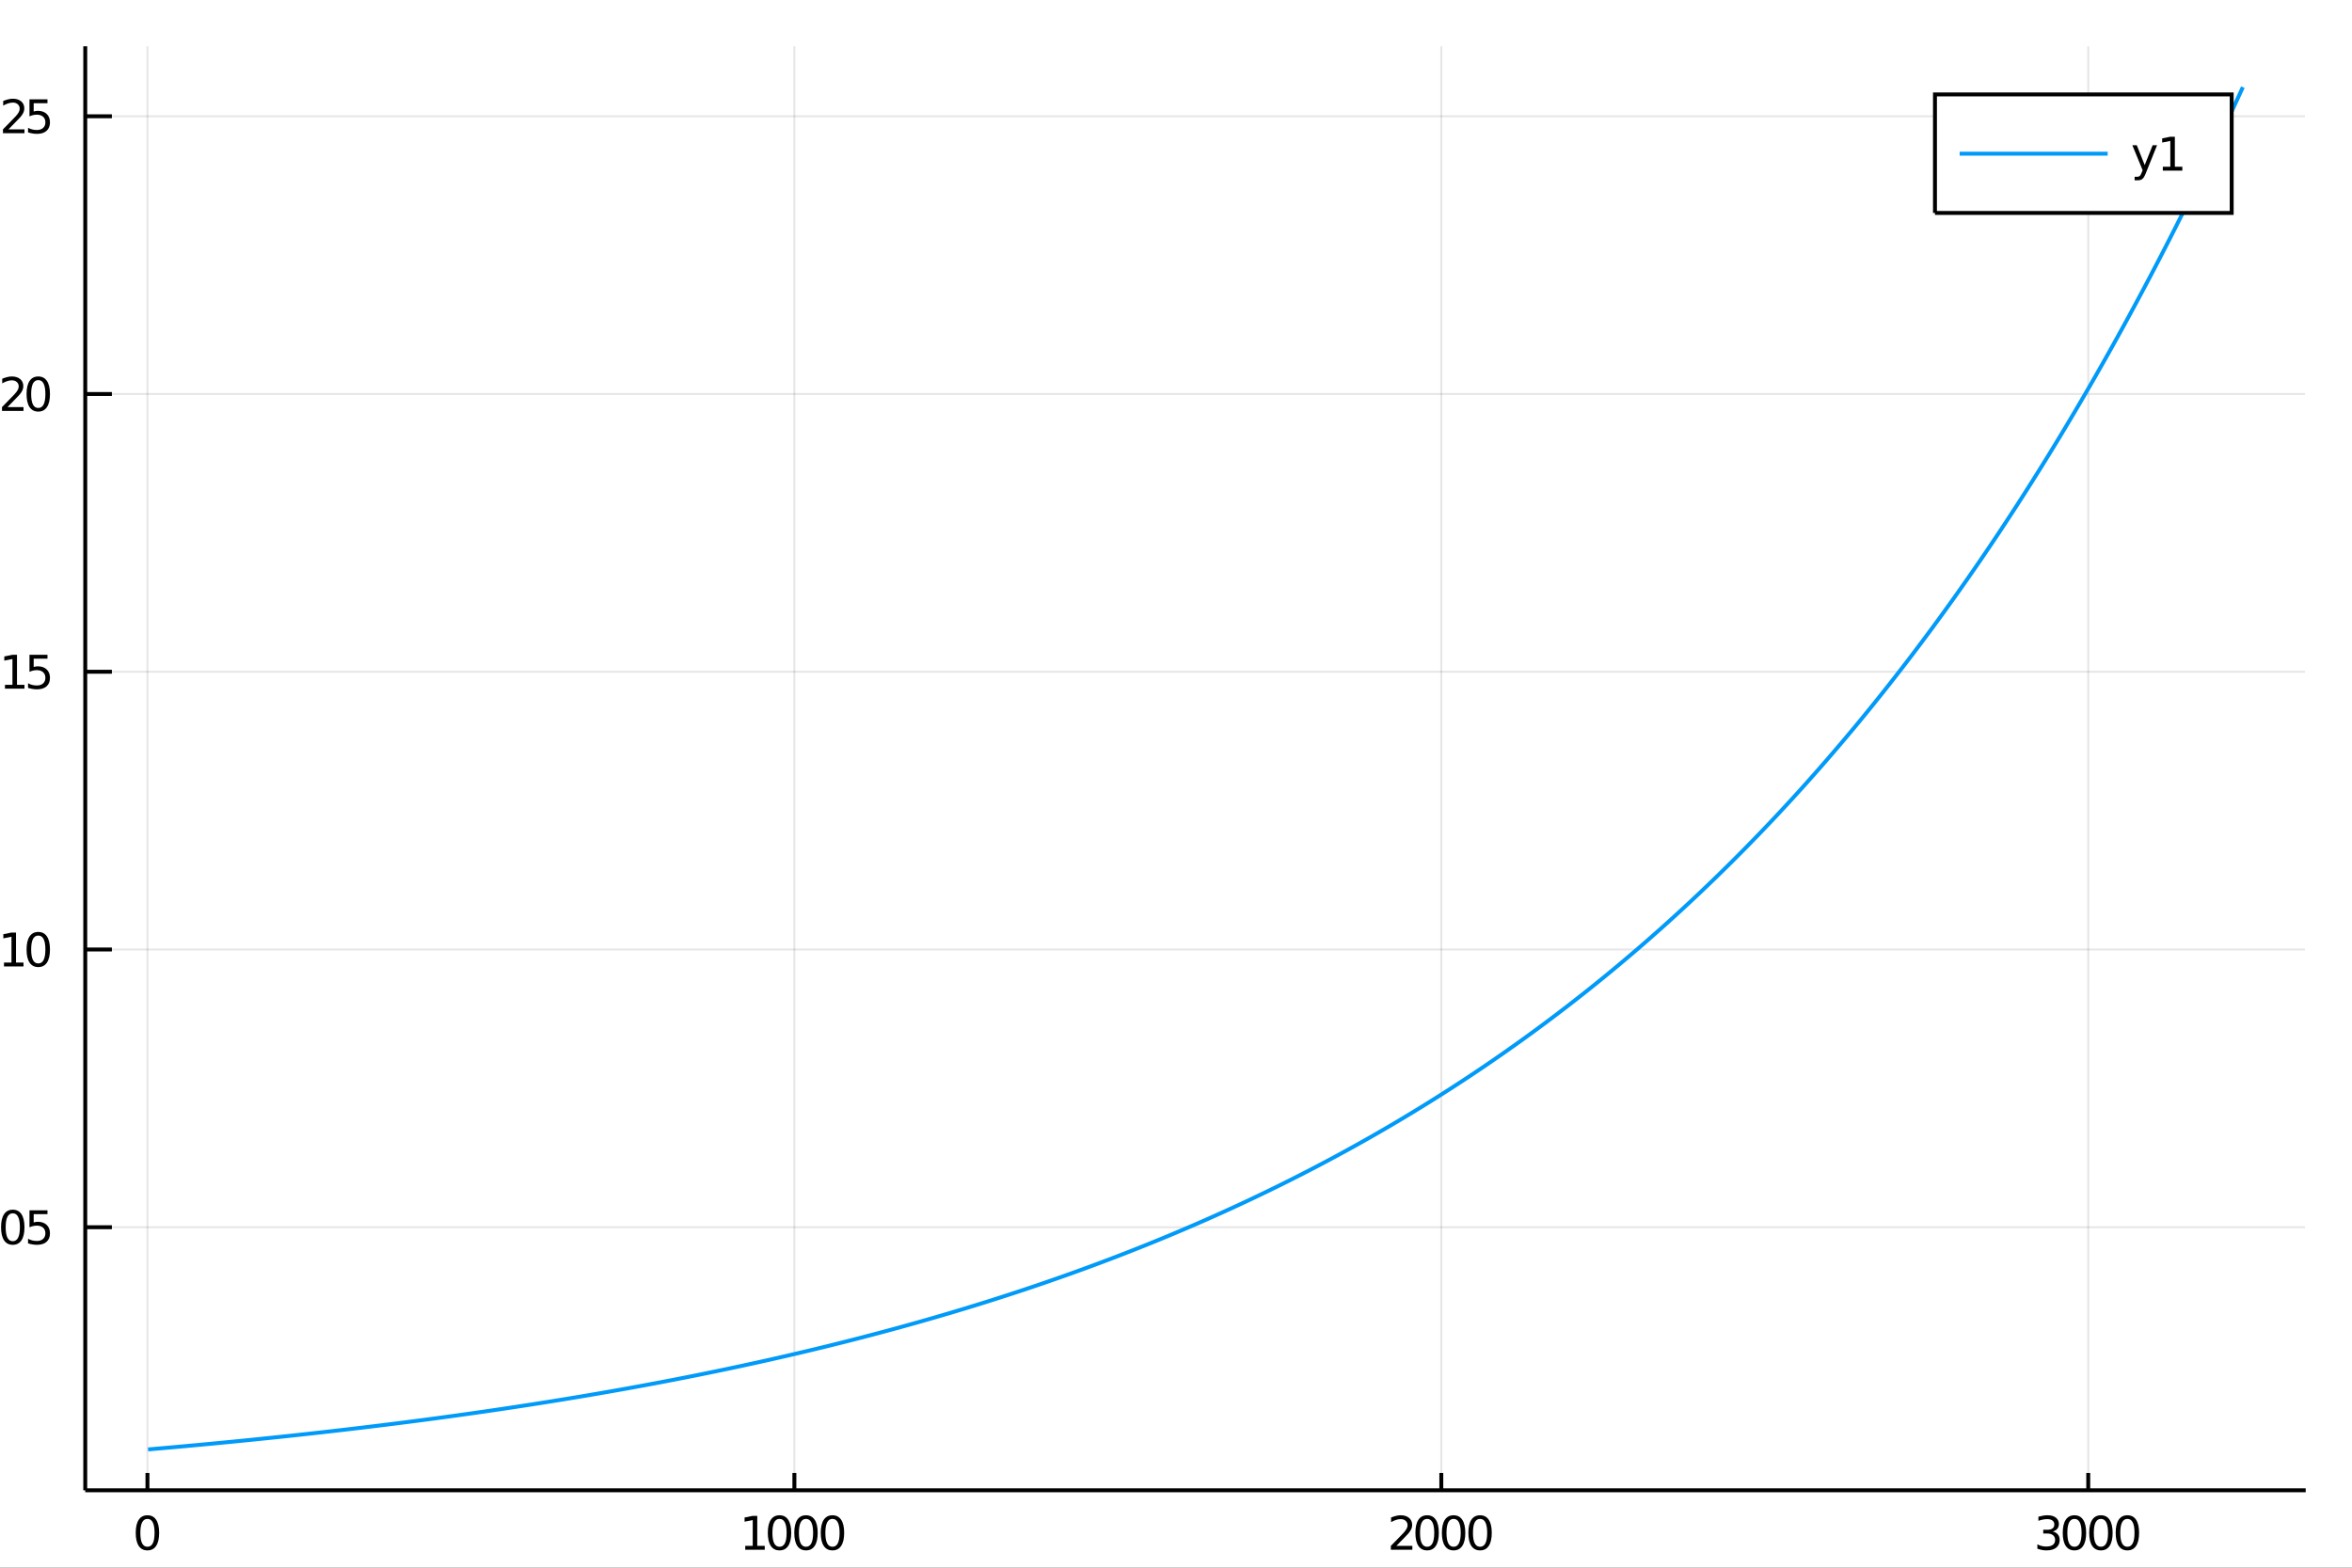 <?xml version="1.0" encoding="utf-8"?>
<svg xmlns="http://www.w3.org/2000/svg" xmlns:xlink="http://www.w3.org/1999/xlink" width="150" height="100" viewBox="0 0 600 400">
<rect x="0" y="0" width="600" height="400" fill="#333333" stroke="none"/>
<defs>
  <clipPath id="clip510">
    <rect x="0" y="0" width="600" height="400"/>
  </clipPath>
</defs>
<path clip-path="url(#clip510)" d="
M0 400 L600 400 L600 0 L0 0  Z
  " fill="#ffffff" fill-rule="evenodd" fill-opacity="1"/>
<defs>
  <clipPath id="clip511">
    <rect x="120" y="0" width="421" height="400"/>
  </clipPath>
</defs>
<path clip-path="url(#clip510)" d="
M21.748 380.252 L588.189 380.252 L588.189 11.811 L21.748 11.811  Z
  " fill="#ffffff" fill-rule="evenodd" fill-opacity="1"/>
<defs>
  <clipPath id="clip512">
    <rect x="21" y="11" width="567" height="369"/>
  </clipPath>
</defs>
<polyline clip-path="url(#clip512)" style="stroke:#000000; stroke-width:0.5; stroke-opacity:0.1; fill:none" points="
  37.614,380.252 37.614,11.811 
  "/>
<polyline clip-path="url(#clip512)" style="stroke:#000000; stroke-width:0.5; stroke-opacity:0.1; fill:none" points="
  202.648,380.252 202.648,11.811 
  "/>
<polyline clip-path="url(#clip512)" style="stroke:#000000; stroke-width:0.5; stroke-opacity:0.1; fill:none" points="
  367.681,380.252 367.681,11.811 
  "/>
<polyline clip-path="url(#clip512)" style="stroke:#000000; stroke-width:0.5; stroke-opacity:0.1; fill:none" points="
  532.715,380.252 532.715,11.811 
  "/>
<polyline clip-path="url(#clip510)" style="stroke:#000000; stroke-width:1; stroke-opacity:1; fill:none" points="
  21.748,380.252 588.189,380.252 
  "/>
<polyline clip-path="url(#clip510)" style="stroke:#000000; stroke-width:1; stroke-opacity:1; fill:none" points="
  37.614,380.252 37.614,375.831 
  "/>
<polyline clip-path="url(#clip510)" style="stroke:#000000; stroke-width:1; stroke-opacity:1; fill:none" points="
  202.648,380.252 202.648,375.831 
  "/>
<polyline clip-path="url(#clip510)" style="stroke:#000000; stroke-width:1; stroke-opacity:1; fill:none" points="
  367.681,380.252 367.681,375.831 
  "/>
<polyline clip-path="url(#clip510)" style="stroke:#000000; stroke-width:1; stroke-opacity:1; fill:none" points="
  532.715,380.252 532.715,375.831 
  "/>
<path clip-path="url(#clip510)" d="M 0 0 M37.614 387.55 Q36.712 387.55 36.254 388.441 Q35.803 389.326 35.803 391.109 Q35.803 392.885 36.254 393.776 Q36.712 394.662 37.614 394.662 Q38.523 394.662 38.974 393.776 Q39.431 392.885 39.431 391.109 Q39.431 389.326 38.974 388.441 Q38.523 387.55 37.614 387.55 M37.614 386.624 Q39.067 386.624 39.831 387.775 Q40.6 388.921 40.6 391.109 Q40.6 393.29 39.831 394.442 Q39.067 395.588 37.614 395.588 Q36.162 395.588 35.392 394.442 Q34.628 393.29 34.628 391.109 Q34.628 388.921 35.392 387.775 Q36.162 386.624 37.614 386.624 Z" fill="#000000" fill-rule="evenodd" fill-opacity="1" /><path clip-path="url(#clip510)" d="M 0 0 M190.113 394.436 L192.023 394.436 L192.023 387.845 L189.945 388.261 L189.945 387.197 L192.011 386.78 L193.18 386.78 L193.18 394.436 L195.09 394.436 L195.09 395.42 L190.113 395.42 L190.113 394.436 Z" fill="#000000" fill-rule="evenodd" fill-opacity="1" /><path clip-path="url(#clip510)" d="M 0 0 M198.857 387.55 Q197.955 387.55 197.497 388.441 Q197.046 389.326 197.046 391.109 Q197.046 392.885 197.497 393.776 Q197.955 394.662 198.857 394.662 Q199.766 394.662 200.217 393.776 Q200.674 392.885 200.674 391.109 Q200.674 389.326 200.217 388.441 Q199.766 387.55 198.857 387.55 M198.857 386.624 Q200.31 386.624 201.074 387.775 Q201.843 388.921 201.843 391.109 Q201.843 393.29 201.074 394.442 Q200.31 395.588 198.857 395.588 Q197.405 395.588 196.635 394.442 Q195.871 393.29 195.871 391.109 Q195.871 388.921 196.635 387.775 Q197.405 386.624 198.857 386.624 Z" fill="#000000" fill-rule="evenodd" fill-opacity="1" /><path clip-path="url(#clip510)" d="M 0 0 M205.611 387.55 Q204.708 387.55 204.251 388.441 Q203.799 389.326 203.799 391.109 Q203.799 392.885 204.251 393.776 Q204.708 394.662 205.611 394.662 Q206.519 394.662 206.971 393.776 Q207.428 392.885 207.428 391.109 Q207.428 389.326 206.971 388.441 Q206.519 387.55 205.611 387.55 M205.611 386.624 Q207.063 386.624 207.827 387.775 Q208.597 388.921 208.597 391.109 Q208.597 393.29 207.827 394.442 Q207.063 395.588 205.611 395.588 Q204.158 395.588 203.389 394.442 Q202.625 393.29 202.625 391.109 Q202.625 388.921 203.389 387.775 Q204.158 386.624 205.611 386.624 Z" fill="#000000" fill-rule="evenodd" fill-opacity="1" /><path clip-path="url(#clip510)" d="M 0 0 M212.364 387.55 Q211.461 387.55 211.004 388.441 Q210.553 389.326 210.553 391.109 Q210.553 392.885 211.004 393.776 Q211.461 394.662 212.364 394.662 Q213.273 394.662 213.724 393.776 Q214.181 392.885 214.181 391.109 Q214.181 389.326 213.724 388.441 Q213.273 387.55 212.364 387.55 M212.364 386.624 Q213.817 386.624 214.581 387.775 Q215.35 388.921 215.35 391.109 Q215.35 393.29 214.581 394.442 Q213.817 395.588 212.364 395.588 Q210.912 395.588 210.142 394.442 Q209.378 393.29 209.378 391.109 Q209.378 388.921 210.142 387.775 Q210.912 386.624 212.364 386.624 Z" fill="#000000" fill-rule="evenodd" fill-opacity="1" /><path clip-path="url(#clip510)" d="M 0 0 M356.214 394.436 L360.294 394.436 L360.294 395.42 L354.808 395.42 L354.808 394.436 Q355.474 393.748 356.619 392.59 Q357.771 391.427 358.066 391.091 Q358.627 390.461 358.847 390.026 Q359.073 389.587 359.073 389.164 Q359.073 388.476 358.587 388.042 Q358.107 387.608 357.331 387.608 Q356.781 387.608 356.168 387.798 Q355.56 387.989 354.866 388.377 L354.866 387.197 Q355.572 386.913 356.185 386.768 Q356.799 386.624 357.308 386.624 Q358.651 386.624 359.449 387.295 Q360.248 387.966 360.248 389.089 Q360.248 389.621 360.045 390.102 Q359.848 390.576 359.322 391.224 Q359.177 391.392 358.402 392.197 Q357.626 392.995 356.214 394.436 Z" fill="#000000" fill-rule="evenodd" fill-opacity="1" /><path clip-path="url(#clip510)" d="M 0 0 M364.061 387.55 Q363.159 387.55 362.701 388.441 Q362.25 389.326 362.25 391.109 Q362.25 392.885 362.701 393.776 Q363.159 394.662 364.061 394.662 Q364.97 394.662 365.421 393.776 Q365.879 392.885 365.879 391.109 Q365.879 389.326 365.421 388.441 Q364.97 387.55 364.061 387.55 M364.061 386.624 Q365.514 386.624 366.278 387.775 Q367.048 388.921 367.048 391.109 Q367.048 393.29 366.278 394.442 Q365.514 395.588 364.061 395.588 Q362.609 395.588 361.839 394.442 Q361.075 393.29 361.075 391.109 Q361.075 388.921 361.839 387.775 Q362.609 386.624 364.061 386.624 Z" fill="#000000" fill-rule="evenodd" fill-opacity="1" /><path clip-path="url(#clip510)" d="M 0 0 M370.815 387.55 Q369.912 387.55 369.455 388.441 Q369.004 389.326 369.004 391.109 Q369.004 392.885 369.455 393.776 Q369.912 394.662 370.815 394.662 Q371.723 394.662 372.175 393.776 Q372.632 392.885 372.632 391.109 Q372.632 389.326 372.175 388.441 Q371.723 387.55 370.815 387.55 M370.815 386.624 Q372.267 386.624 373.031 387.775 Q373.801 388.921 373.801 391.109 Q373.801 393.29 373.031 394.442 Q372.267 395.588 370.815 395.588 Q369.362 395.588 368.593 394.442 Q367.829 393.29 367.829 391.109 Q367.829 388.921 368.593 387.775 Q369.362 386.624 370.815 386.624 Z" fill="#000000" fill-rule="evenodd" fill-opacity="1" /><path clip-path="url(#clip510)" d="M 0 0 M377.568 387.55 Q376.666 387.55 376.208 388.441 Q375.757 389.326 375.757 391.109 Q375.757 392.885 376.208 393.776 Q376.666 394.662 377.568 394.662 Q378.477 394.662 378.928 393.776 Q379.385 392.885 379.385 391.109 Q379.385 389.326 378.928 388.441 Q378.477 387.55 377.568 387.55 M377.568 386.624 Q379.021 386.624 379.785 387.775 Q380.554 388.921 380.554 391.109 Q380.554 393.29 379.785 394.442 Q379.021 395.588 377.568 395.588 Q376.116 395.588 375.346 394.442 Q374.582 393.29 374.582 391.109 Q374.582 388.921 375.346 387.775 Q376.116 386.624 377.568 386.624 Z" fill="#000000" fill-rule="evenodd" fill-opacity="1" /><path clip-path="url(#clip510)" d="M 0 0 M523.646 390.761 Q524.486 390.941 524.954 391.508 Q525.429 392.075 525.429 392.908 Q525.429 394.187 524.549 394.888 Q523.67 395.588 522.049 395.588 Q521.505 395.588 520.927 395.478 Q520.354 395.374 519.74 395.16 L519.74 394.031 Q520.226 394.315 520.805 394.459 Q521.384 394.604 522.014 394.604 Q523.114 394.604 523.687 394.17 Q524.266 393.736 524.266 392.908 Q524.266 392.145 523.727 391.716 Q523.195 391.282 522.24 391.282 L521.233 391.282 L521.233 390.322 L522.286 390.322 Q523.149 390.322 523.606 389.98 Q524.063 389.633 524.063 388.985 Q524.063 388.319 523.589 387.966 Q523.12 387.608 522.24 387.608 Q521.76 387.608 521.21 387.712 Q520.66 387.816 520.001 388.036 L520.001 386.994 Q520.666 386.809 521.245 386.716 Q521.829 386.624 522.344 386.624 Q523.675 386.624 524.451 387.231 Q525.226 387.833 525.226 388.863 Q525.226 389.581 524.815 390.079 Q524.404 390.57 523.646 390.761 Z" fill="#000000" fill-rule="evenodd" fill-opacity="1" /><path clip-path="url(#clip510)" d="M 0 0 M529.196 387.55 Q528.293 387.55 527.836 388.441 Q527.385 389.326 527.385 391.109 Q527.385 392.885 527.836 393.776 Q528.293 394.662 529.196 394.662 Q530.105 394.662 530.556 393.776 Q531.013 392.885 531.013 391.109 Q531.013 389.326 530.556 388.441 Q530.105 387.55 529.196 387.55 M529.196 386.624 Q530.649 386.624 531.413 387.775 Q532.182 388.921 532.182 391.109 Q532.182 393.29 531.413 394.442 Q530.649 395.588 529.196 395.588 Q527.744 395.588 526.974 394.442 Q526.21 393.29 526.21 391.109 Q526.21 388.921 526.974 387.775 Q527.744 386.624 529.196 386.624 Z" fill="#000000" fill-rule="evenodd" fill-opacity="1" /><path clip-path="url(#clip510)" d="M 0 0 M535.95 387.55 Q535.047 387.55 534.59 388.441 Q534.138 389.326 534.138 391.109 Q534.138 392.885 534.59 393.776 Q535.047 394.662 535.95 394.662 Q536.858 394.662 537.31 393.776 Q537.767 392.885 537.767 391.109 Q537.767 389.326 537.31 388.441 Q536.858 387.55 535.95 387.55 M535.95 386.624 Q537.402 386.624 538.166 387.775 Q538.936 388.921 538.936 391.109 Q538.936 393.29 538.166 394.442 Q537.402 395.588 535.95 395.588 Q534.497 395.588 533.727 394.442 Q532.963 393.29 532.963 391.109 Q532.963 388.921 533.727 387.775 Q534.497 386.624 535.95 386.624 Z" fill="#000000" fill-rule="evenodd" fill-opacity="1" /><path clip-path="url(#clip510)" d="M 0 0 M542.703 387.55 Q541.8 387.55 541.343 388.441 Q540.892 389.326 540.892 391.109 Q540.892 392.885 541.343 393.776 Q541.8 394.662 542.703 394.662 Q543.612 394.662 544.063 393.776 Q544.52 392.885 544.52 391.109 Q544.52 389.326 544.063 388.441 Q543.612 387.55 542.703 387.55 M542.703 386.624 Q544.156 386.624 544.919 387.775 Q545.689 388.921 545.689 391.109 Q545.689 393.29 544.919 394.442 Q544.156 395.588 542.703 395.588 Q541.25 395.588 540.481 394.442 Q539.717 393.29 539.717 391.109 Q539.717 388.921 540.481 387.775 Q541.25 386.624 542.703 386.624 Z" fill="#000000" fill-rule="evenodd" fill-opacity="1" /><polyline clip-path="url(#clip512)" style="stroke:#000000; stroke-width:0.5; stroke-opacity:0.1; fill:none" points="
  21.748,313.131 588.189,313.131 
  "/>
<polyline clip-path="url(#clip512)" style="stroke:#000000; stroke-width:0.5; stroke-opacity:0.1; fill:none" points="
  21.748,242.265 588.189,242.265 
  "/>
<polyline clip-path="url(#clip512)" style="stroke:#000000; stroke-width:0.5; stroke-opacity:0.1; fill:none" points="
  21.748,171.399 588.189,171.399 
  "/>
<polyline clip-path="url(#clip512)" style="stroke:#000000; stroke-width:0.5; stroke-opacity:0.1; fill:none" points="
  21.748,100.532 588.189,100.532 
  "/>
<polyline clip-path="url(#clip512)" style="stroke:#000000; stroke-width:0.5; stroke-opacity:0.1; fill:none" points="
  21.748,29.666 588.189,29.666 
  "/>
<polyline clip-path="url(#clip510)" style="stroke:#000000; stroke-width:1; stroke-opacity:1; fill:none" points="
  21.748,380.252 21.748,11.811 
  "/>
<polyline clip-path="url(#clip510)" style="stroke:#000000; stroke-width:1; stroke-opacity:1; fill:none" points="
  21.748,313.131 28.545,313.131 
  "/>
<polyline clip-path="url(#clip510)" style="stroke:#000000; stroke-width:1; stroke-opacity:1; fill:none" points="
  21.748,242.265 28.545,242.265 
  "/>
<polyline clip-path="url(#clip510)" style="stroke:#000000; stroke-width:1; stroke-opacity:1; fill:none" points="
  21.748,171.399 28.545,171.399 
  "/>
<polyline clip-path="url(#clip510)" style="stroke:#000000; stroke-width:1; stroke-opacity:1; fill:none" points="
  21.748,100.532 28.545,100.532 
  "/>
<polyline clip-path="url(#clip510)" style="stroke:#000000; stroke-width:1; stroke-opacity:1; fill:none" points="
  21.748,29.666 28.545,29.666 
  "/>
<path clip-path="url(#clip510)" d="M 0 0 M-12.738 309.581 Q-13.641 309.581 -14.098 310.472 Q-14.549 311.358 -14.549 313.14 Q-14.549 314.917 -14.098 315.808 Q-13.641 316.693 -12.738 316.693 Q-11.829 316.693 -11.378 315.808 Q-10.921 314.917 -10.921 313.14 Q-10.921 311.358 -11.378 310.472 Q-11.829 309.581 -12.738 309.581 M-12.738 308.655 Q-11.285 308.655 -10.521 309.807 Q-9.752 310.952 -9.752 313.14 Q-9.752 315.322 -10.521 316.473 Q-11.285 317.619 -12.738 317.619 Q-14.191 317.619 -14.96 316.473 Q-15.724 315.322 -15.724 313.14 Q-15.724 310.952 -14.96 309.807 Q-14.191 308.655 -12.738 308.655 Z" fill="#000000" fill-rule="evenodd" fill-opacity="1" /><path clip-path="url(#clip510)" d="M 0 0 M-8.484 315.981 L-7.263 315.981 L-7.263 317.451 L-8.484 317.451 L-8.484 315.981 Z" fill="#000000" fill-rule="evenodd" fill-opacity="1" /><path clip-path="url(#clip510)" d="M 0 0 M-3.496 309.581 Q-4.399 309.581 -4.856 310.472 Q-5.307 311.358 -5.307 313.14 Q-5.307 314.917 -4.856 315.808 Q-4.399 316.693 -3.496 316.693 Q-2.588 316.693 -2.136 315.808 Q-1.679 314.917 -1.679 313.14 Q-1.679 311.358 -2.136 310.472 Q-2.588 309.581 -3.496 309.581 M-3.496 308.655 Q-2.044 308.655 -1.28 309.807 Q-0.51 310.952 -0.51 313.14 Q-0.51 315.322 -1.28 316.473 Q-2.044 317.619 -3.496 317.619 Q-4.949 317.619 -5.718 316.473 Q-6.482 315.322 -6.482 313.14 Q-6.482 310.952 -5.718 309.807 Q-4.949 308.655 -3.496 308.655 Z" fill="#000000" fill-rule="evenodd" fill-opacity="1" /><path clip-path="url(#clip510)" d="M 0 0 M3.257 309.581 Q2.355 309.581 1.897 310.472 Q1.446 311.358 1.446 313.14 Q1.446 314.917 1.897 315.808 Q2.355 316.693 3.257 316.693 Q4.166 316.693 4.617 315.808 Q5.074 314.917 5.074 313.14 Q5.074 311.358 4.617 310.472 Q4.166 309.581 3.257 309.581 M3.257 308.655 Q4.71 308.655 5.474 309.807 Q6.243 310.952 6.243 313.14 Q6.243 315.322 5.474 316.473 Q4.71 317.619 3.257 317.619 Q1.805 317.619 1.035 316.473 Q0.271 315.322 0.271 313.14 Q0.271 310.952 1.035 309.807 Q1.805 308.655 3.257 308.655 Z" fill="#000000" fill-rule="evenodd" fill-opacity="1" /><path clip-path="url(#clip510)" d="M 0 0 M7.522 308.811 L12.111 308.811 L12.111 309.795 L8.593 309.795 L8.593 311.913 Q8.848 311.826 9.102 311.786 Q9.357 311.74 9.611 311.74 Q11.058 311.74 11.903 312.532 Q12.748 313.325 12.748 314.679 Q12.748 316.074 11.88 316.849 Q11.012 317.619 9.432 317.619 Q8.888 317.619 8.321 317.527 Q7.76 317.434 7.158 317.249 L7.158 316.074 Q7.679 316.358 8.234 316.496 Q8.79 316.635 9.409 316.635 Q10.41 316.635 10.995 316.109 Q11.579 315.582 11.579 314.679 Q11.579 313.777 10.995 313.25 Q10.41 312.723 9.409 312.723 Q8.94 312.723 8.471 312.827 Q8.008 312.932 7.522 313.152 L7.522 308.811 Z" fill="#000000" fill-rule="evenodd" fill-opacity="1" /><path clip-path="url(#clip510)" d="M 0 0 M-12.68 238.715 Q-13.583 238.715 -14.04 239.606 Q-14.491 240.491 -14.491 242.274 Q-14.491 244.05 -14.04 244.941 Q-13.583 245.827 -12.68 245.827 Q-11.771 245.827 -11.32 244.941 Q-10.863 244.05 -10.863 242.274 Q-10.863 240.491 -11.32 239.606 Q-11.771 238.715 -12.68 238.715 M-12.68 237.789 Q-11.227 237.789 -10.464 238.94 Q-9.694 240.086 -9.694 242.274 Q-9.694 244.455 -10.464 245.607 Q-11.227 246.753 -12.68 246.753 Q-14.133 246.753 -14.902 245.607 Q-15.666 244.455 -15.666 242.274 Q-15.666 240.086 -14.902 238.94 Q-14.133 237.789 -12.68 237.789 Z" fill="#000000" fill-rule="evenodd" fill-opacity="1" /><path clip-path="url(#clip510)" d="M 0 0 M-8.427 245.115 L-7.206 245.115 L-7.206 246.585 L-8.427 246.585 L-8.427 245.115 Z" fill="#000000" fill-rule="evenodd" fill-opacity="1" /><path clip-path="url(#clip510)" d="M 0 0 M-3.438 238.715 Q-4.341 238.715 -4.798 239.606 Q-5.25 240.491 -5.25 242.274 Q-5.25 244.05 -4.798 244.941 Q-4.341 245.827 -3.438 245.827 Q-2.53 245.827 -2.078 244.941 Q-1.621 244.05 -1.621 242.274 Q-1.621 240.491 -2.078 239.606 Q-2.53 238.715 -3.438 238.715 M-3.438 237.789 Q-1.986 237.789 -1.222 238.94 Q-0.452 240.086 -0.452 242.274 Q-0.452 244.455 -1.222 245.607 Q-1.986 246.753 -3.438 246.753 Q-4.891 246.753 -5.66 245.607 Q-6.424 244.455 -6.424 242.274 Q-6.424 240.086 -5.66 238.94 Q-4.891 237.789 -3.438 237.789 Z" fill="#000000" fill-rule="evenodd" fill-opacity="1" /><path clip-path="url(#clip510)" d="M 0 0 M1.018 245.601 L2.927 245.601 L2.927 239.01 L0.85 239.426 L0.85 238.362 L2.916 237.945 L4.085 237.945 L4.085 245.601 L5.995 245.601 L5.995 246.585 L1.018 246.585 L1.018 245.601 Z" fill="#000000" fill-rule="evenodd" fill-opacity="1" /><path clip-path="url(#clip510)" d="M 0 0 M9.762 238.715 Q8.859 238.715 8.402 239.606 Q7.951 240.491 7.951 242.274 Q7.951 244.05 8.402 244.941 Q8.859 245.827 9.762 245.827 Q10.671 245.827 11.122 244.941 Q11.579 244.05 11.579 242.274 Q11.579 240.491 11.122 239.606 Q10.671 238.715 9.762 238.715 M9.762 237.789 Q11.214 237.789 11.978 238.94 Q12.748 240.086 12.748 242.274 Q12.748 244.455 11.978 245.607 Q11.214 246.753 9.762 246.753 Q8.309 246.753 7.54 245.607 Q6.776 244.455 6.776 242.274 Q6.776 240.086 7.54 238.94 Q8.309 237.789 9.762 237.789 Z" fill="#000000" fill-rule="evenodd" fill-opacity="1" /><path clip-path="url(#clip510)" d="M 0 0 M-12.431 167.848 Q-13.334 167.848 -13.791 168.739 Q-14.243 169.625 -14.243 171.407 Q-14.243 173.184 -13.791 174.075 Q-13.334 174.96 -12.431 174.96 Q-11.523 174.96 -11.071 174.075 Q-10.614 173.184 -10.614 171.407 Q-10.614 169.625 -11.071 168.739 Q-11.523 167.848 -12.431 167.848 M-12.431 166.922 Q-10.979 166.922 -10.215 168.074 Q-9.445 169.22 -9.445 171.407 Q-9.445 173.589 -10.215 174.74 Q-10.979 175.886 -12.431 175.886 Q-13.884 175.886 -14.653 174.74 Q-15.417 173.589 -15.417 171.407 Q-15.417 169.22 -14.653 168.074 Q-13.884 166.922 -12.431 166.922 Z" fill="#000000" fill-rule="evenodd" fill-opacity="1" /><path clip-path="url(#clip510)" d="M 0 0 M-8.178 174.249 L-6.957 174.249 L-6.957 175.719 L-8.178 175.719 L-8.178 174.249 Z" fill="#000000" fill-rule="evenodd" fill-opacity="1" /><path clip-path="url(#clip510)" d="M 0 0 M-3.189 167.848 Q-4.092 167.848 -4.549 168.739 Q-5.001 169.625 -5.001 171.407 Q-5.001 173.184 -4.549 174.075 Q-4.092 174.96 -3.189 174.96 Q-2.281 174.96 -1.829 174.075 Q-1.372 173.184 -1.372 171.407 Q-1.372 169.625 -1.829 168.739 Q-2.281 167.848 -3.189 167.848 M-3.189 166.922 Q-1.737 166.922 -0.973 168.074 Q-0.203 169.22 -0.203 171.407 Q-0.203 173.589 -0.973 174.74 Q-1.737 175.886 -3.189 175.886 Q-4.642 175.886 -5.412 174.74 Q-6.175 173.589 -6.175 171.407 Q-6.175 169.22 -5.412 168.074 Q-4.642 166.922 -3.189 166.922 Z" fill="#000000" fill-rule="evenodd" fill-opacity="1" /><path clip-path="url(#clip510)" d="M 0 0 M1.267 174.735 L3.176 174.735 L3.176 168.143 L1.099 168.56 L1.099 167.495 L3.165 167.079 L4.334 167.079 L4.334 174.735 L6.243 174.735 L6.243 175.719 L1.267 175.719 L1.267 174.735 Z" fill="#000000" fill-rule="evenodd" fill-opacity="1" /><path clip-path="url(#clip510)" d="M 0 0 M7.522 167.079 L12.111 167.079 L12.111 168.062 L8.593 168.062 L8.593 170.18 Q8.848 170.094 9.102 170.053 Q9.357 170.007 9.611 170.007 Q11.058 170.007 11.903 170.8 Q12.748 171.592 12.748 172.947 Q12.748 174.341 11.88 175.117 Q11.012 175.886 9.432 175.886 Q8.888 175.886 8.321 175.794 Q7.76 175.701 7.158 175.516 L7.158 174.341 Q7.679 174.625 8.234 174.764 Q8.79 174.903 9.409 174.903 Q10.41 174.903 10.995 174.376 Q11.579 173.849 11.579 172.947 Q11.579 172.044 10.995 171.517 Q10.41 170.991 9.409 170.991 Q8.94 170.991 8.471 171.095 Q8.008 171.199 7.522 171.419 L7.522 167.079 Z" fill="#000000" fill-rule="evenodd" fill-opacity="1" /><path clip-path="url(#clip510)" d="M 0 0 M-12.588 96.982 Q-13.49 96.982 -13.947 97.873 Q-14.399 98.758 -14.399 100.541 Q-14.399 102.317 -13.947 103.209 Q-13.49 104.094 -12.588 104.094 Q-11.679 104.094 -11.227 103.209 Q-10.77 102.317 -10.77 100.541 Q-10.77 98.758 -11.227 97.873 Q-11.679 96.982 -12.588 96.982 M-12.588 96.056 Q-11.135 96.056 -10.371 97.207 Q-9.601 98.353 -9.601 100.541 Q-9.601 102.722 -10.371 103.874 Q-11.135 105.02 -12.588 105.02 Q-14.04 105.02 -14.81 103.874 Q-15.574 102.722 -15.574 100.541 Q-15.574 98.353 -14.81 97.207 Q-14.04 96.056 -12.588 96.056 Z" fill="#000000" fill-rule="evenodd" fill-opacity="1" /><path clip-path="url(#clip510)" d="M 0 0 M-8.334 103.382 L-7.113 103.382 L-7.113 104.852 L-8.334 104.852 L-8.334 103.382 Z" fill="#000000" fill-rule="evenodd" fill-opacity="1" /><path clip-path="url(#clip510)" d="M 0 0 M-3.346 96.982 Q-4.248 96.982 -4.706 97.873 Q-5.157 98.758 -5.157 100.541 Q-5.157 102.317 -4.706 103.209 Q-4.248 104.094 -3.346 104.094 Q-2.437 104.094 -1.986 103.209 Q-1.529 102.317 -1.529 100.541 Q-1.529 98.758 -1.986 97.873 Q-2.437 96.982 -3.346 96.982 M-3.346 96.056 Q-1.893 96.056 -1.129 97.207 Q-0.36 98.353 -0.36 100.541 Q-0.36 102.722 -1.129 103.874 Q-1.893 105.02 -3.346 105.02 Q-4.798 105.02 -5.568 103.874 Q-6.332 102.722 -6.332 100.541 Q-6.332 98.353 -5.568 97.207 Q-4.798 96.056 -3.346 96.056 Z" fill="#000000" fill-rule="evenodd" fill-opacity="1" /><path clip-path="url(#clip510)" d="M 0 0 M1.915 103.868 L5.995 103.868 L5.995 104.852 L0.509 104.852 L0.509 103.868 Q1.174 103.18 2.32 102.022 Q3.471 100.859 3.767 100.523 Q4.328 99.893 4.548 99.459 Q4.774 99.019 4.774 98.596 Q4.774 97.908 4.287 97.474 Q3.807 97.04 3.032 97.04 Q2.482 97.04 1.868 97.231 Q1.261 97.422 0.566 97.809 L0.566 96.629 Q1.272 96.345 1.886 96.201 Q2.499 96.056 3.009 96.056 Q4.351 96.056 5.15 96.727 Q5.948 97.398 5.948 98.521 Q5.948 99.053 5.746 99.534 Q5.549 100.008 5.022 100.657 Q4.878 100.824 4.102 101.629 Q3.327 102.427 1.915 103.868 Z" fill="#000000" fill-rule="evenodd" fill-opacity="1" /><path clip-path="url(#clip510)" d="M 0 0 M9.762 96.982 Q8.859 96.982 8.402 97.873 Q7.951 98.758 7.951 100.541 Q7.951 102.317 8.402 103.209 Q8.859 104.094 9.762 104.094 Q10.671 104.094 11.122 103.209 Q11.579 102.317 11.579 100.541 Q11.579 98.758 11.122 97.873 Q10.671 96.982 9.762 96.982 M9.762 96.056 Q11.214 96.056 11.978 97.207 Q12.748 98.353 12.748 100.541 Q12.748 102.722 11.978 103.874 Q11.214 105.02 9.762 105.02 Q8.309 105.02 7.54 103.874 Q6.776 102.722 6.776 100.541 Q6.776 98.353 7.54 97.207 Q8.309 96.056 9.762 96.056 Z" fill="#000000" fill-rule="evenodd" fill-opacity="1" /><path clip-path="url(#clip510)" d="M 0 0 M-12.339 26.115 Q-13.241 26.115 -13.699 27.007 Q-14.15 27.892 -14.15 29.674 Q-14.15 31.451 -13.699 32.342 Q-13.241 33.228 -12.339 33.228 Q-11.43 33.228 -10.979 32.342 Q-10.521 31.451 -10.521 29.674 Q-10.521 27.892 -10.979 27.007 Q-11.43 26.115 -12.339 26.115 M-12.339 25.189 Q-10.886 25.189 -10.122 26.341 Q-9.353 27.487 -9.353 29.674 Q-9.353 31.856 -10.122 33.008 Q-10.886 34.154 -12.339 34.154 Q-13.791 34.154 -14.561 33.008 Q-15.325 31.856 -15.325 29.674 Q-15.325 27.487 -14.561 26.341 Q-13.791 25.189 -12.339 25.189 Z" fill="#000000" fill-rule="evenodd" fill-opacity="1" /><path clip-path="url(#clip510)" d="M 0 0 M-8.085 32.516 L-6.864 32.516 L-6.864 33.986 L-8.085 33.986 L-8.085 32.516 Z" fill="#000000" fill-rule="evenodd" fill-opacity="1" /><path clip-path="url(#clip510)" d="M 0 0 M-3.097 26.115 Q-4 26.115 -4.457 27.007 Q-4.908 27.892 -4.908 29.674 Q-4.908 31.451 -4.457 32.342 Q-4 33.228 -3.097 33.228 Q-2.188 33.228 -1.737 32.342 Q-1.28 31.451 -1.28 29.674 Q-1.28 27.892 -1.737 27.007 Q-2.188 26.115 -3.097 26.115 M-3.097 25.189 Q-1.644 25.189 -0.88 26.341 Q-0.111 27.487 -0.111 29.674 Q-0.111 31.856 -0.88 33.008 Q-1.644 34.154 -3.097 34.154 Q-4.549 34.154 -5.319 33.008 Q-6.083 31.856 -6.083 29.674 Q-6.083 27.487 -5.319 26.341 Q-4.549 25.189 -3.097 25.189 Z" fill="#000000" fill-rule="evenodd" fill-opacity="1" /><path clip-path="url(#clip510)" d="M 0 0 M2.164 33.002 L6.243 33.002 L6.243 33.986 L0.757 33.986 L0.757 33.002 Q1.423 32.313 2.569 31.156 Q3.72 29.993 4.015 29.657 Q4.577 29.026 4.797 28.592 Q5.022 28.152 5.022 27.73 Q5.022 27.041 4.536 26.607 Q4.056 26.173 3.28 26.173 Q2.731 26.173 2.117 26.364 Q1.51 26.555 0.815 26.943 L0.815 25.762 Q1.521 25.479 2.135 25.334 Q2.748 25.189 3.257 25.189 Q4.6 25.189 5.399 25.861 Q6.197 26.532 6.197 27.655 Q6.197 28.187 5.995 28.668 Q5.798 29.142 5.271 29.79 Q5.127 29.958 4.351 30.762 Q3.576 31.561 2.164 33.002 Z" fill="#000000" fill-rule="evenodd" fill-opacity="1" /><path clip-path="url(#clip510)" d="M 0 0 M7.522 25.346 L12.111 25.346 L12.111 26.329 L8.593 26.329 L8.593 28.448 Q8.848 28.361 9.102 28.32 Q9.357 28.274 9.611 28.274 Q11.058 28.274 11.903 29.067 Q12.748 29.86 12.748 31.214 Q12.748 32.608 11.88 33.384 Q11.012 34.154 9.432 34.154 Q8.888 34.154 8.321 34.061 Q7.76 33.968 7.158 33.783 L7.158 32.608 Q7.679 32.892 8.234 33.031 Q8.79 33.17 9.409 33.17 Q10.41 33.17 10.995 32.643 Q11.579 32.117 11.579 31.214 Q11.579 30.311 10.995 29.784 Q10.41 29.258 9.409 29.258 Q8.94 29.258 8.471 29.362 Q8.008 29.466 7.522 29.686 L7.522 25.346 Z" fill="#000000" fill-rule="evenodd" fill-opacity="1" /><polyline clip-path="url(#clip512)" style="stroke:#009af9; stroke-width:1; stroke-opacity:1; fill:none" points="
  37.779,369.824 37.944,369.81 38.109,369.796 38.275,369.782 38.44,369.768 38.605,369.753 38.77,369.739 38.935,369.725 39.1,369.71 39.265,369.696 
  39.43,369.682 39.595,369.668 39.76,369.653 39.925,369.639 40.09,369.624 40.255,369.61 40.42,369.596 40.585,369.581 40.75,369.567 40.915,369.552 
  41.08,369.538 41.245,369.523 41.41,369.509 41.575,369.494 41.74,369.48 41.905,369.465 42.07,369.451 42.235,369.436 42.4,369.422 42.565,369.407 
  42.73,369.393 42.895,369.378 43.06,369.363 43.225,369.349 43.391,369.334 43.556,369.319 43.721,369.305 43.886,369.29 44.051,369.275 44.216,369.26 
  44.381,369.246 44.546,369.231 44.711,369.216 44.876,369.201 45.041,369.187 45.206,369.172 45.371,369.157 45.536,369.142 45.701,369.127 45.866,369.112 
  46.031,369.097 46.196,369.082 46.361,369.067 46.526,369.053 46.691,369.038 46.856,369.023 47.021,369.008 47.186,368.993 47.351,368.978 47.516,368.963 
  47.681,368.948 47.846,368.932 48.011,368.917 48.176,368.902 48.342,368.887 48.507,368.872 48.672,368.857 48.837,368.842 49.002,368.827 49.167,368.811 
  49.332,368.796 49.497,368.781 49.662,368.766 49.827,368.75 49.992,368.735 50.157,368.72 50.322,368.705 50.487,368.689 50.652,368.674 50.817,368.659 
  50.982,368.643 51.147,368.628 51.312,368.613 51.477,368.597 51.642,368.582 51.807,368.566 51.972,368.551 52.137,368.535 52.302,368.52 52.467,368.504 
  52.632,368.489 52.797,368.473 52.962,368.458 53.127,368.442 53.292,368.427 53.458,368.411 53.623,368.396 53.788,368.38 53.953,368.364 54.118,368.349 
  54.283,368.333 54.448,368.317 54.613,368.302 54.778,368.286 54.943,368.27 55.108,368.254 55.273,368.239 55.438,368.223 55.603,368.207 55.768,368.191 
  55.933,368.175 56.098,368.16 56.263,368.144 56.428,368.128 56.593,368.112 56.758,368.096 56.923,368.08 57.088,368.064 57.253,368.048 57.418,368.032 
  57.583,368.016 57.748,368 57.913,367.984 58.078,367.968 58.243,367.952 58.409,367.936 58.574,367.92 58.739,367.904 58.904,367.888 59.069,367.872 
  59.234,367.856 59.399,367.84 59.564,367.823 59.729,367.807 59.894,367.791 60.059,367.775 60.224,367.758 60.389,367.742 60.554,367.726 60.719,367.71 
  60.884,367.693 61.049,367.677 61.214,367.661 61.379,367.644 61.544,367.628 61.709,367.612 61.874,367.595 62.039,367.579 62.204,367.562 62.369,367.546 
  62.534,367.529 62.699,367.513 62.864,367.496 63.029,367.48 63.194,367.463 63.36,367.447 63.525,367.43 63.69,367.414 63.855,367.397 64.02,367.38 
  64.185,367.364 64.35,367.347 64.515,367.331 64.68,367.314 64.845,367.297 65.01,367.28 65.175,367.264 65.34,367.247 65.505,367.23 65.67,367.213 
  65.835,367.197 66,367.18 66.165,367.163 66.33,367.146 66.495,367.129 66.66,367.112 66.825,367.095 66.99,367.079 67.155,367.062 67.32,367.045 
  67.485,367.028 67.65,367.011 67.816,366.994 67.981,366.977 68.145,366.96 68.311,366.943 68.476,366.925 68.641,366.908 68.806,366.891 68.971,366.874 
  69.136,366.857 69.301,366.84 69.466,366.823 69.631,366.805 69.796,366.788 69.961,366.771 70.126,366.754 70.291,366.737 70.456,366.719 70.621,366.702 
  70.786,366.685 70.951,366.667 71.116,366.65 71.281,366.633 71.446,366.615 71.611,366.598 71.776,366.58 71.941,366.563 72.106,366.546 72.271,366.528 
  72.436,366.511 72.601,366.493 72.766,366.476 72.931,366.458 73.097,366.44 73.262,366.423 73.427,366.405 73.592,366.388 73.757,366.37 73.922,366.352 
  74.087,366.335 74.252,366.317 74.417,366.299 74.582,366.282 74.747,366.264 74.912,366.246 75.077,366.228 75.242,366.211 75.407,366.193 75.572,366.175 
  75.737,366.157 75.902,366.139 76.067,366.121 76.232,366.104 76.397,366.086 76.562,366.068 76.727,366.05 76.892,366.032 77.057,366.014 77.222,365.996 
  77.387,365.978 77.552,365.96 77.718,365.942 77.882,365.924 78.047,365.905 78.213,365.887 78.378,365.869 78.543,365.851 78.708,365.833 78.873,365.815 
  79.038,365.797 79.203,365.778 79.368,365.76 79.533,365.742 79.698,365.724 79.863,365.705 80.028,365.687 80.193,365.669 80.358,365.65 80.523,365.632 
  80.688,365.614 80.853,365.595 81.018,365.577 81.183,365.558 81.348,365.54 81.513,365.521 81.678,365.503 81.843,365.484 82.008,365.466 82.173,365.447 
  82.338,365.429 82.503,365.41 82.668,365.391 82.834,365.373 82.999,365.354 83.164,365.336 83.329,365.317 83.494,365.298 83.659,365.279 83.824,365.261 
  83.989,365.242 84.154,365.223 84.319,365.204 84.484,365.186 84.649,365.167 84.814,365.148 84.979,365.129 85.144,365.11 85.309,365.091 85.474,365.072 
  85.639,365.053 85.804,365.034 85.969,365.015 86.134,364.996 86.299,364.977 86.464,364.958 86.629,364.939 86.794,364.92 86.959,364.901 87.124,364.882 
  87.289,364.863 87.454,364.844 87.62,364.825 87.784,364.805 87.95,364.786 88.115,364.767 88.28,364.748 88.445,364.728 88.61,364.709 88.775,364.69 
  88.94,364.67 89.105,364.651 89.27,364.632 89.435,364.612 89.6,364.593 89.765,364.574 89.93,364.554 90.095,364.535 90.26,364.515 90.425,364.496 
  90.59,364.476 90.755,364.457 90.92,364.437 91.085,364.417 91.25,364.398 91.415,364.378 91.58,364.359 91.745,364.339 91.91,364.319 92.075,364.3 
  92.24,364.28 92.405,364.26 92.57,364.24 92.736,364.221 92.9,364.201 93.066,364.181 93.231,364.161 93.396,364.141 93.561,364.121 93.726,364.101 
  93.891,364.082 94.056,364.062 94.221,364.042 94.386,364.022 94.551,364.002 94.716,363.982 94.881,363.962 95.046,363.942 95.211,363.922 95.376,363.901 
  95.541,363.881 95.706,363.861 95.871,363.841 96.036,363.821 96.201,363.801 96.366,363.78 96.531,363.76 96.696,363.74 96.861,363.72 97.026,363.699 
  97.191,363.679 97.356,363.659 97.522,363.638 97.686,363.618 97.852,363.598 98.017,363.577 98.182,363.557 98.347,363.536 98.512,363.516 98.677,363.495 
  98.842,363.475 99.007,363.454 99.172,363.434 99.337,363.413 99.502,363.392 99.667,363.372 99.832,363.351 99.997,363.33 100.162,363.31 100.327,363.289 
  100.492,363.268 100.657,363.248 100.822,363.227 100.987,363.206 101.152,363.185 101.317,363.164 101.482,363.144 101.647,363.123 101.812,363.102 101.977,363.081 
  102.142,363.06 102.307,363.039 102.472,363.018 102.638,362.997 102.803,362.976 102.968,362.955 103.133,362.934 103.298,362.913 103.463,362.892 103.628,362.871 
  103.793,362.849 103.958,362.828 104.123,362.807 104.288,362.786 104.453,362.765 104.618,362.743 104.783,362.722 104.948,362.701 105.113,362.679 105.278,362.658 
  105.443,362.637 105.608,362.615 105.773,362.594 105.938,362.573 106.103,362.551 106.268,362.53 106.433,362.508 106.598,362.487 106.763,362.465 106.928,362.444 
  107.093,362.422 107.258,362.4 107.423,362.379 107.589,362.357 107.754,362.335 107.919,362.314 108.084,362.292 108.249,362.27 108.414,362.249 108.579,362.227 
  108.744,362.205 108.909,362.183 109.074,362.161 109.239,362.139 109.404,362.118 109.569,362.096 109.734,362.074 109.899,362.052 110.064,362.03 110.229,362.008 
  110.394,361.986 110.559,361.964 110.724,361.942 110.889,361.92 111.054,361.898 111.219,361.875 111.384,361.853 111.549,361.831 111.714,361.809 111.879,361.787 
  112.044,361.765 112.209,361.742 112.374,361.72 112.54,361.698 112.705,361.675 112.87,361.653 113.035,361.631 113.2,361.608 113.365,361.586 113.53,361.563 
  113.695,361.541 113.86,361.519 114.025,361.496 114.19,361.473 114.355,361.451 114.52,361.428 114.685,361.406 114.85,361.383 115.015,361.361 115.18,361.338 
  115.345,361.315 115.51,361.292 115.675,361.27 115.84,361.247 116.005,361.224 116.17,361.201 116.335,361.179 116.5,361.156 116.665,361.133 116.83,361.11 
  116.995,361.087 117.16,361.064 117.325,361.041 117.491,361.018 117.656,360.995 117.821,360.972 117.986,360.949 118.151,360.926 118.316,360.903 118.481,360.88 
  118.646,360.857 118.811,360.834 118.976,360.81 119.141,360.787 119.306,360.764 119.471,360.741 119.636,360.717 119.801,360.694 119.966,360.671 120.131,360.647 
  120.296,360.624 120.461,360.601 120.626,360.577 120.791,360.554 120.956,360.53 121.121,360.507 121.286,360.483 121.451,360.46 121.616,360.436 121.781,360.413 
  121.946,360.389 122.111,360.365 122.276,360.342 122.442,360.318 122.607,360.294 122.772,360.271 122.937,360.247 123.102,360.223 123.267,360.199 123.432,360.175 
  123.597,360.152 123.762,360.128 123.927,360.104 124.092,360.08 124.257,360.056 124.422,360.032 124.587,360.008 124.752,359.984 124.917,359.96 125.082,359.936 
  125.247,359.912 125.412,359.888 125.577,359.864 125.742,359.839 125.907,359.815 126.072,359.791 126.237,359.767 126.402,359.743 126.567,359.718 126.732,359.694 
  126.897,359.67 127.062,359.645 127.227,359.621 127.393,359.597 127.558,359.572 127.723,359.548 127.888,359.523 128.053,359.499 128.218,359.474 128.383,359.45 
  128.548,359.425 128.713,359.4 128.878,359.376 129.043,359.351 129.208,359.326 129.373,359.302 129.538,359.277 129.703,359.252 129.868,359.228 130.033,359.203 
  130.198,359.178 130.363,359.153 130.528,359.128 130.693,359.103 130.858,359.078 131.023,359.053 131.188,359.029 131.353,359.004 131.518,358.978 131.683,358.953 
  131.848,358.928 132.013,358.903 132.179,358.878 132.344,358.853 132.509,358.828 132.674,358.803 132.839,358.777 133.004,358.752 133.169,358.727 133.334,358.702 
  133.499,358.676 133.664,358.651 133.829,358.626 133.994,358.6 134.159,358.575 134.324,358.549 134.489,358.524 134.654,358.498 134.819,358.473 134.984,358.447 
  135.149,358.422 135.314,358.396 135.479,358.37 135.644,358.345 135.809,358.319 135.974,358.293 136.139,358.268 136.304,358.242 136.469,358.216 136.634,358.19 
  136.799,358.165 136.964,358.139 137.13,358.113 137.295,358.087 137.46,358.061 137.625,358.035 137.79,358.009 137.955,357.983 138.12,357.957 138.285,357.931 
  138.45,357.905 138.615,357.879 138.78,357.852 138.945,357.826 139.11,357.8 139.275,357.774 139.44,357.748 139.605,357.721 139.77,357.695 139.935,357.669 
  140.1,357.642 140.265,357.616 140.43,357.59 140.595,357.563 140.76,357.537 140.925,357.51 141.09,357.484 141.255,357.457 141.42,357.431 141.585,357.404 
  141.75,357.377 141.915,357.351 142.081,357.324 142.246,357.297 142.411,357.271 142.576,357.244 142.741,357.217 142.906,357.19 143.071,357.163 143.236,357.137 
  143.401,357.11 143.566,357.083 143.731,357.056 143.896,357.029 144.061,357.002 144.226,356.975 144.391,356.948 144.556,356.921 144.721,356.894 144.886,356.867 
  145.051,356.839 145.216,356.812 145.381,356.785 145.546,356.758 145.711,356.73 145.876,356.703 146.041,356.676 146.206,356.648 146.371,356.621 146.536,356.594 
  146.701,356.566 146.866,356.539 147.032,356.511 147.197,356.484 147.362,356.456 147.527,356.429 147.692,356.401 147.857,356.373 148.022,356.346 148.187,356.318 
  148.352,356.29 148.517,356.263 148.682,356.235 148.847,356.207 149.012,356.179 149.177,356.151 149.342,356.124 149.507,356.096 149.672,356.068 149.837,356.04 
  150.002,356.012 150.167,355.984 150.332,355.956 150.497,355.928 150.662,355.9 150.827,355.871 150.992,355.843 151.157,355.815 151.322,355.787 151.487,355.759 
  151.652,355.73 151.817,355.702 151.983,355.674 152.148,355.645 152.313,355.617 152.478,355.589 152.643,355.56 152.808,355.532 152.973,355.503 153.138,355.475 
  153.303,355.446 153.468,355.418 153.633,355.389 153.798,355.36 153.963,355.332 154.128,355.303 154.293,355.274 154.458,355.246 154.623,355.217 154.788,355.188 
  154.953,355.159 155.118,355.13 155.283,355.101 155.448,355.072 155.613,355.043 155.778,355.014 155.943,354.985 156.108,354.956 156.273,354.927 156.438,354.898 
  156.603,354.869 156.768,354.84 156.934,354.811 157.099,354.782 157.264,354.752 157.429,354.723 157.594,354.694 157.759,354.664 157.924,354.635 158.089,354.606 
  158.254,354.576 158.419,354.547 158.584,354.517 158.749,354.488 158.914,354.458 159.079,354.429 159.244,354.399 159.409,354.369 159.574,354.34 159.739,354.31 
  159.904,354.28 160.069,354.251 160.234,354.221 160.399,354.191 160.564,354.161 160.729,354.131 160.894,354.101 161.059,354.072 161.224,354.042 161.389,354.012 
  161.554,353.982 161.719,353.952 161.885,353.921 162.05,353.891 162.215,353.861 162.38,353.831 162.545,353.801 162.71,353.771 162.875,353.74 163.04,353.71 
  163.205,353.68 163.37,353.649 163.535,353.619 163.7,353.589 163.865,353.558 164.03,353.528 164.195,353.497 164.36,353.467 164.525,353.436 164.69,353.406 
  164.855,353.375 165.02,353.344 165.185,353.314 165.35,353.283 165.515,353.252 165.68,353.221 165.845,353.191 166.01,353.16 166.175,353.129 166.34,353.098 
  166.505,353.067 166.67,353.036 166.836,353.005 167.001,352.974 167.166,352.943 167.331,352.912 167.496,352.881 167.661,352.85 167.826,352.818 167.991,352.787 
  168.156,352.756 168.321,352.725 168.486,352.693 168.651,352.662 168.816,352.631 168.981,352.599 169.146,352.568 169.311,352.536 169.476,352.505 169.641,352.473 
  169.806,352.442 169.971,352.41 170.136,352.379 170.301,352.347 170.466,352.315 170.631,352.284 170.796,352.252 170.961,352.22 171.126,352.188 171.291,352.156 
  171.456,352.125 171.621,352.093 171.787,352.061 171.952,352.029 172.117,351.997 172.282,351.965 172.447,351.933 172.612,351.901 172.777,351.868 172.942,351.836 
  173.107,351.804 173.272,351.772 173.437,351.74 173.602,351.707 173.767,351.675 173.932,351.643 174.097,351.61 174.262,351.578 174.427,351.545 174.592,351.513 
  174.757,351.48 174.922,351.448 175.087,351.415 175.252,351.383 175.417,351.35 175.582,351.317 175.747,351.285 175.912,351.252 176.077,351.219 176.242,351.186 
  176.407,351.153 176.572,351.12 176.738,351.088 176.903,351.055 177.068,351.022 177.233,350.989 177.398,350.956 177.563,350.923 177.728,350.889 177.893,350.856 
  178.058,350.823 178.223,350.79 178.388,350.757 178.553,350.723 178.718,350.69 178.883,350.657 179.048,350.623 179.213,350.59 179.378,350.557 179.543,350.523 
  179.708,350.49 179.873,350.456 180.038,350.422 180.203,350.389 180.368,350.355 180.533,350.321 180.698,350.288 180.863,350.254 181.028,350.22 181.193,350.186 
  181.358,350.153 181.523,350.119 181.689,350.085 181.854,350.051 182.019,350.017 182.184,349.983 182.349,349.949 182.514,349.915 182.679,349.881 182.844,349.846 
  183.009,349.812 183.174,349.778 183.339,349.744 183.504,349.71 183.669,349.675 183.834,349.641 183.999,349.606 184.164,349.572 184.329,349.538 184.494,349.503 
  184.659,349.469 184.824,349.434 184.989,349.399 185.154,349.365 185.319,349.33 185.484,349.295 185.649,349.261 185.814,349.226 185.979,349.191 186.144,349.156 
  186.309,349.121 186.475,349.086 186.64,349.051 186.805,349.016 186.97,348.981 187.135,348.946 187.3,348.911 187.465,348.876 187.63,348.841 187.795,348.806 
  187.96,348.771 188.125,348.735 188.29,348.7 188.455,348.665 188.62,348.629 188.785,348.594 188.95,348.559 189.115,348.523 189.28,348.488 189.445,348.452 
  189.61,348.416 189.775,348.381 189.94,348.345 190.105,348.309 190.27,348.274 190.435,348.238 190.6,348.202 190.765,348.166 190.93,348.13 191.095,348.095 
  191.26,348.059 191.426,348.023 191.591,347.987 191.756,347.951 191.921,347.915 192.086,347.878 192.251,347.842 192.416,347.806 192.581,347.77 192.746,347.734 
  192.911,347.697 193.076,347.661 193.241,347.625 193.406,347.588 193.571,347.552 193.736,347.515 193.901,347.479 194.066,347.442 194.231,347.406 194.396,347.369 
  194.561,347.332 194.726,347.296 194.891,347.259 195.056,347.222 195.221,347.185 195.386,347.148 195.551,347.112 195.716,347.075 195.881,347.038 196.046,347.001 
  196.211,346.964 196.377,346.927 196.542,346.889 196.707,346.852 196.872,346.815 197.037,346.778 197.202,346.741 197.367,346.703 197.532,346.666 197.697,346.629 
  197.862,346.591 198.027,346.554 198.192,346.516 198.357,346.479 198.522,346.441 198.687,346.404 198.852,346.366 199.017,346.328 199.182,346.291 199.347,346.253 
  199.512,346.215 199.677,346.177 199.842,346.139 200.007,346.101 200.172,346.064 200.337,346.026 200.502,345.988 200.667,345.95 200.832,345.911 200.997,345.873 
  201.162,345.835 201.328,345.797 201.493,345.759 201.658,345.72 201.823,345.682 201.988,345.644 202.153,345.605 202.318,345.567 202.483,345.528 202.648,345.49 
  202.813,345.451 202.978,345.413 203.143,345.374 203.308,345.336 203.473,345.297 203.638,345.258 203.803,345.219 203.968,345.181 204.133,345.142 204.298,345.103 
  204.463,345.064 204.628,345.025 204.793,344.986 204.958,344.947 205.123,344.908 205.288,344.869 205.453,344.829 205.618,344.79 205.783,344.751 205.948,344.712 
  206.113,344.672 206.279,344.633 206.444,344.594 206.609,344.554 206.774,344.515 206.939,344.475 207.104,344.436 207.269,344.396 207.434,344.356 207.599,344.317 
  207.764,344.277 207.929,344.237 208.094,344.197 208.259,344.158 208.424,344.118 208.589,344.078 208.754,344.038 208.919,343.998 209.084,343.958 209.249,343.918 
  209.414,343.878 209.579,343.837 209.744,343.797 209.909,343.757 210.074,343.717 210.239,343.676 210.404,343.636 210.569,343.596 210.734,343.555 210.899,343.515 
  211.064,343.474 211.23,343.434 211.395,343.393 211.56,343.352 211.725,343.312 211.89,343.271 212.055,343.23 212.22,343.189 212.385,343.148 212.55,343.108 
  212.715,343.067 212.88,343.026 213.045,342.985 213.21,342.944 213.375,342.902 213.54,342.861 213.705,342.82 213.87,342.779 214.035,342.738 214.2,342.696 
  214.365,342.655 214.53,342.614 214.695,342.572 214.86,342.531 215.025,342.489 215.19,342.448 215.355,342.406 215.52,342.365 215.685,342.323 215.85,342.281 
  216.015,342.239 216.181,342.198 216.346,342.156 216.511,342.114 216.676,342.072 216.841,342.03 217.006,341.988 217.171,341.946 217.336,341.904 217.501,341.862 
  217.666,341.819 217.831,341.777 217.996,341.735 218.161,341.693 218.326,341.65 218.491,341.608 218.656,341.566 218.821,341.523 218.986,341.481 219.151,341.438 
  219.316,341.395 219.481,341.353 219.646,341.31 219.811,341.267 219.976,341.225 220.141,341.182 220.306,341.139 220.471,341.096 220.636,341.053 220.801,341.01 
  220.966,340.967 221.132,340.924 221.297,340.881 221.462,340.838 221.627,340.794 221.792,340.751 221.957,340.708 222.122,340.665 222.287,340.621 222.452,340.578 
  222.617,340.534 222.782,340.491 222.947,340.447 223.112,340.404 223.277,340.36 223.442,340.316 223.607,340.273 223.772,340.229 223.937,340.185 224.102,340.141 
  224.267,340.097 224.432,340.053 224.597,340.009 224.762,339.965 224.927,339.921 225.092,339.877 225.257,339.833 225.422,339.789 225.587,339.744 225.752,339.7 
  225.917,339.656 226.083,339.611 226.248,339.567 226.413,339.523 226.578,339.478 226.743,339.433 226.908,339.389 227.073,339.344 227.238,339.299 227.403,339.255 
  227.568,339.21 227.733,339.165 227.898,339.12 228.063,339.075 228.228,339.03 228.393,338.985 228.558,338.94 228.723,338.895 228.888,338.85 229.053,338.805 
  229.218,338.76 229.383,338.714 229.548,338.669 229.713,338.624 229.878,338.578 230.043,338.533 230.208,338.487 230.373,338.442 230.538,338.396 230.703,338.35 
  230.868,338.305 231.034,338.259 231.199,338.213 231.364,338.167 231.529,338.122 231.694,338.076 231.859,338.03 232.024,337.984 232.189,337.938 232.354,337.891 
  232.519,337.845 232.684,337.799 232.849,337.753 233.014,337.707 233.179,337.66 233.344,337.614 233.509,337.567 233.674,337.521 233.839,337.474 234.004,337.428 
  234.169,337.381 234.334,337.335 234.499,337.288 234.664,337.241 234.829,337.194 234.994,337.147 235.159,337.101 235.324,337.054 235.489,337.007 235.654,336.96 
  235.819,336.912 235.985,336.865 236.15,336.818 236.315,336.771 236.48,336.724 236.645,336.676 236.81,336.629 236.975,336.582 237.14,336.534 237.305,336.487 
  237.47,336.439 237.635,336.391 237.8,336.344 237.965,336.296 238.13,336.248 238.295,336.201 238.46,336.153 238.625,336.105 238.79,336.057 238.955,336.009 
  239.12,335.961 239.285,335.913 239.45,335.865 239.615,335.816 239.78,335.768 239.945,335.72 240.11,335.672 240.275,335.623 240.44,335.575 240.605,335.526 
  240.77,335.478 240.936,335.429 241.101,335.381 241.266,335.332 241.431,335.283 241.596,335.234 241.761,335.186 241.926,335.137 242.091,335.088 242.256,335.039 
  242.421,334.99 242.586,334.941 242.751,334.892 242.916,334.843 243.081,334.793 243.246,334.744 243.411,334.695 243.576,334.645 243.741,334.596 243.906,334.547 
  244.071,334.497 244.236,334.448 244.401,334.398 244.566,334.348 244.731,334.299 244.896,334.249 245.061,334.199 245.226,334.149 245.391,334.099 245.556,334.049 
  245.722,333.999 245.887,333.949 246.052,333.899 246.217,333.849 246.382,333.799 246.547,333.749 246.712,333.698 246.877,333.648 247.042,333.598 247.207,333.547 
  247.372,333.497 247.537,333.446 247.702,333.395 247.867,333.345 248.032,333.294 248.197,333.243 248.362,333.193 248.527,333.142 248.692,333.091 248.857,333.04 
  249.022,332.989 249.187,332.938 249.352,332.887 249.517,332.836 249.682,332.784 249.847,332.733 250.012,332.682 250.177,332.63 250.342,332.579 250.507,332.527 
  250.673,332.476 250.838,332.424 251.003,332.373 251.168,332.321 251.333,332.269 251.498,332.218 251.663,332.166 251.828,332.114 251.993,332.062 252.158,332.01 
  252.323,331.958 252.488,331.906 252.653,331.854 252.818,331.801 252.983,331.749 253.148,331.697 253.313,331.645 253.478,331.592 253.643,331.54 253.808,331.487 
  253.973,331.435 254.138,331.382 254.303,331.329 254.468,331.277 254.633,331.224 254.798,331.171 254.963,331.118 255.128,331.065 255.293,331.012 255.458,330.959 
  255.624,330.906 255.789,330.853 255.954,330.8 256.119,330.746 256.284,330.693 256.449,330.64 256.614,330.586 256.779,330.533 256.944,330.479 257.109,330.426 
  257.274,330.372 257.439,330.319 257.604,330.265 257.769,330.211 257.934,330.157 258.099,330.103 258.264,330.049 258.429,329.995 258.594,329.941 258.759,329.887 
  258.924,329.833 259.089,329.779 259.254,329.725 259.419,329.67 259.584,329.616 259.749,329.561 259.914,329.507 260.079,329.452 260.244,329.398 260.409,329.343 
  260.575,329.288 260.74,329.234 260.905,329.179 261.07,329.124 261.235,329.069 261.4,329.014 261.565,328.959 261.73,328.904 261.895,328.849 262.06,328.794 
  262.225,328.738 262.39,328.683 262.555,328.628 262.72,328.572 262.885,328.517 263.05,328.461 263.215,328.406 263.38,328.35 263.545,328.294 263.71,328.238 
  263.875,328.183 264.04,328.127 264.205,328.071 264.37,328.015 264.535,327.959 264.7,327.903 264.865,327.847 265.03,327.79 265.195,327.734 265.36,327.678 
  265.526,327.621 265.691,327.565 265.856,327.508 266.021,327.452 266.186,327.395 266.351,327.339 266.516,327.282 266.681,327.225 266.846,327.168 267.011,327.111 
  267.176,327.054 267.341,326.997 267.506,326.94 267.671,326.883 267.836,326.826 268.001,326.769 268.166,326.712 268.331,326.654 268.496,326.597 268.661,326.539 
  268.826,326.482 268.991,326.424 269.156,326.367 269.321,326.309 269.486,326.251 269.651,326.193 269.816,326.136 269.981,326.078 270.146,326.02 270.311,325.962 
  270.477,325.904 270.642,325.845 270.807,325.787 270.972,325.729 271.137,325.671 271.302,325.612 271.467,325.554 271.632,325.495 271.797,325.437 271.962,325.378 
  272.127,325.319 272.292,325.261 272.457,325.202 272.622,325.143 272.787,325.084 272.952,325.025 273.117,324.966 273.282,324.907 273.447,324.848 273.612,324.789 
  273.777,324.729 273.942,324.67 274.107,324.611 274.272,324.551 274.437,324.492 274.602,324.432 274.767,324.373 274.932,324.313 275.097,324.253 275.262,324.193 
  275.428,324.133 275.593,324.074 275.758,324.014 275.923,323.954 276.088,323.893 276.253,323.833 276.418,323.773 276.583,323.713 276.748,323.652 276.913,323.592 
  277.078,323.532 277.243,323.471 277.408,323.41 277.573,323.35 277.738,323.289 277.903,323.228 278.068,323.167 278.233,323.107 278.398,323.046 278.563,322.985 
  278.728,322.924 278.893,322.862 279.058,322.801 279.223,322.74 279.388,322.679 279.553,322.617 279.718,322.556 279.883,322.494 280.048,322.433 280.213,322.371 
  280.379,322.309 280.544,322.248 280.709,322.186 280.874,322.124 281.039,322.062 281.204,322 281.369,321.938 281.534,321.876 281.699,321.814 281.864,321.751 
  282.029,321.689 282.194,321.627 282.359,321.564 282.524,321.502 282.689,321.439 282.854,321.377 283.019,321.314 283.184,321.251 283.349,321.188 283.514,321.126 
  283.679,321.063 283.844,321 284.009,320.937 284.174,320.873 284.339,320.81 284.504,320.747 284.669,320.684 284.834,320.62 284.999,320.557 285.164,320.493 
  285.33,320.43 285.495,320.366 285.66,320.302 285.825,320.239 285.99,320.175 286.155,320.111 286.32,320.047 286.485,319.983 286.65,319.919 286.815,319.855 
  286.98,319.791 287.145,319.726 287.31,319.662 287.475,319.598 287.64,319.533 287.805,319.469 287.97,319.404 288.135,319.339 288.3,319.275 288.465,319.21 
  288.63,319.145 288.795,319.08 288.96,319.015 289.125,318.95 289.29,318.885 289.455,318.82 289.62,318.754 289.785,318.689 289.95,318.624 290.115,318.558 
  290.281,318.493 290.446,318.427 290.611,318.362 290.776,318.296 290.941,318.23 291.106,318.164 291.271,318.098 291.436,318.032 291.601,317.966 291.766,317.9 
  291.931,317.834 292.096,317.768 292.261,317.702 292.426,317.635 292.591,317.569 292.756,317.502 292.921,317.436 293.086,317.369 293.251,317.302 293.416,317.236 
  293.581,317.169 293.746,317.102 293.911,317.035 294.076,316.968 294.241,316.901 294.406,316.834 294.571,316.767 294.736,316.699 294.901,316.632 295.066,316.564 
  295.232,316.497 295.397,316.429 295.562,316.362 295.727,316.294 295.892,316.226 296.057,316.158 296.222,316.09 296.387,316.023 296.552,315.954 296.717,315.886 
  296.882,315.818 297.047,315.75 297.212,315.682 297.377,315.613 297.542,315.545 297.707,315.476 297.872,315.408 298.037,315.339 298.202,315.27 298.367,315.201 
  298.532,315.133 298.697,315.064 298.862,314.995 299.027,314.926 299.192,314.856 299.357,314.787 299.522,314.718 299.687,314.649 299.852,314.579 300.018,314.51 
  300.183,314.44 300.348,314.371 300.513,314.301 300.678,314.231 300.843,314.161 301.008,314.091 301.173,314.021 301.338,313.951 301.503,313.881 301.668,313.811 
  301.833,313.741 301.998,313.67 302.163,313.6 302.328,313.53 302.493,313.459 302.658,313.388 302.823,313.318 302.988,313.247 303.153,313.176 303.318,313.105 
  303.483,313.034 303.648,312.963 303.813,312.892 303.978,312.821 304.143,312.75 304.308,312.678 304.473,312.607 304.638,312.536 304.803,312.464 304.969,312.392 
  305.134,312.321 305.299,312.249 305.464,312.177 305.629,312.105 305.794,312.033 305.959,311.961 306.124,311.889 306.289,311.817 306.454,311.745 306.619,311.672 
  306.784,311.6 306.949,311.528 307.114,311.455 307.279,311.382 307.444,311.31 307.609,311.237 307.774,311.164 307.939,311.091 308.104,311.018 308.269,310.945 
  308.434,310.872 308.599,310.799 308.764,310.726 308.929,310.652 309.094,310.579 309.259,310.505 309.424,310.432 309.589,310.358 309.754,310.284 309.92,310.211 
  310.085,310.137 310.25,310.063 310.415,309.989 310.58,309.915 310.745,309.841 310.91,309.766 311.075,309.692 311.24,309.618 311.405,309.543 311.57,309.469 
  311.735,309.394 311.9,309.319 312.065,309.245 312.23,309.17 312.395,309.095 312.56,309.02 312.725,308.945 312.89,308.87 313.055,308.795 313.22,308.719 
  313.385,308.644 313.55,308.568 313.715,308.493 313.88,308.417 314.045,308.342 314.21,308.266 314.375,308.19 314.54,308.114 314.705,308.038 314.871,307.962 
  315.036,307.886 315.201,307.81 315.366,307.734 315.531,307.657 315.696,307.581 315.861,307.505 316.026,307.428 316.191,307.351 316.356,307.275 316.521,307.198 
  316.686,307.121 316.851,307.044 317.016,306.967 317.181,306.89 317.346,306.813 317.511,306.735 317.676,306.658 317.841,306.581 318.006,306.503 318.171,306.426 
  318.336,306.348 318.501,306.27 318.666,306.192 318.831,306.114 318.996,306.036 319.161,305.958 319.326,305.88 319.491,305.802 319.656,305.724 319.822,305.646 
  319.987,305.567 320.152,305.489 320.317,305.41 320.482,305.331 320.647,305.253 320.812,305.174 320.977,305.095 321.142,305.016 321.307,304.937 321.472,304.858 
  321.637,304.778 321.802,304.699 321.967,304.62 322.132,304.54 322.297,304.461 322.462,304.381 322.627,304.301 322.792,304.222 322.957,304.142 323.122,304.062 
  323.287,303.982 323.452,303.902 323.617,303.822 323.782,303.741 323.947,303.661 324.112,303.581 324.277,303.5 324.442,303.42 324.607,303.339 324.773,303.258 
  324.938,303.177 325.103,303.096 325.268,303.015 325.433,302.934 325.598,302.853 325.763,302.772 325.928,302.691 326.093,302.609 326.258,302.528 326.423,302.446 
  326.588,302.365 326.753,302.283 326.918,302.201 327.083,302.119 327.248,302.037 327.413,301.955 327.578,301.873 327.743,301.791 327.908,301.709 328.073,301.626 
  328.238,301.544 328.403,301.461 328.568,301.379 328.733,301.296 328.898,301.213 329.063,301.13 329.228,301.047 329.393,300.964 329.558,300.881 329.724,300.798 
  329.889,300.715 330.054,300.631 330.219,300.548 330.384,300.464 330.549,300.381 330.714,300.297 330.879,300.213 331.044,300.129 331.209,300.045 331.374,299.961 
  331.539,299.877 331.704,299.793 331.869,299.709 332.034,299.624 332.199,299.54 332.364,299.455 332.529,299.371 332.694,299.286 332.859,299.201 333.024,299.116 
  333.189,299.031 333.354,298.946 333.519,298.861 333.684,298.776 333.849,298.691 334.014,298.605 334.179,298.52 334.344,298.434 334.509,298.349 334.675,298.263 
  334.84,298.177 335.005,298.091 335.17,298.005 335.335,297.919 335.5,297.833 335.665,297.747 335.83,297.66 335.995,297.574 336.16,297.487 336.325,297.401 
  336.49,297.314 336.655,297.227 336.82,297.141 336.985,297.054 337.15,296.967 337.315,296.879 337.48,296.792 337.645,296.705 337.81,296.618 337.975,296.53 
  338.14,296.443 338.305,296.355 338.47,296.267 338.635,296.179 338.8,296.091 338.965,296.003 339.13,295.915 339.295,295.827 339.46,295.739 339.626,295.651 
  339.791,295.562 339.956,295.474 340.121,295.385 340.286,295.296 340.451,295.207 340.616,295.119 340.781,295.03 340.946,294.941 341.111,294.851 341.276,294.762 
  341.441,294.673 341.606,294.583 341.771,294.494 341.936,294.404 342.101,294.315 342.266,294.225 342.431,294.135 342.596,294.045 342.761,293.955 342.926,293.865 
  343.091,293.775 343.256,293.684 343.421,293.594 343.586,293.503 343.751,293.413 343.916,293.322 344.081,293.231 344.246,293.141 344.411,293.05 344.577,292.959 
  344.742,292.867 344.907,292.776 345.072,292.685 345.237,292.594 345.402,292.502 345.567,292.41 345.732,292.319 345.897,292.227 346.062,292.135 346.227,292.043 
  346.392,291.951 346.557,291.859 346.722,291.767 346.887,291.674 347.052,291.582 347.217,291.49 347.382,291.397 347.547,291.304 347.712,291.211 347.877,291.119 
  348.042,291.026 348.207,290.933 348.372,290.839 348.537,290.746 348.702,290.653 348.867,290.559 349.032,290.466 349.197,290.372 349.362,290.278 349.528,290.185 
  349.693,290.091 349.858,289.997 350.023,289.903 350.188,289.808 350.353,289.714 350.518,289.62 350.683,289.525 350.848,289.431 351.013,289.336 351.178,289.241 
  351.343,289.147 351.508,289.052 351.673,288.957 351.838,288.861 352.003,288.766 352.168,288.671 352.333,288.575 352.498,288.48 352.663,288.384 352.828,288.289 
  352.993,288.193 353.158,288.097 353.323,288.001 353.488,287.905 353.653,287.809 353.818,287.712 353.983,287.616 354.148,287.519 354.313,287.423 354.479,287.326 
  354.644,287.229 354.809,287.133 354.974,287.036 355.139,286.939 355.304,286.841 355.469,286.744 355.634,286.647 355.799,286.549 355.964,286.452 356.129,286.354 
  356.294,286.256 356.459,286.159 356.624,286.061 356.789,285.963 356.954,285.864 357.119,285.766 357.284,285.668 357.449,285.569 357.614,285.471 357.779,285.372 
  357.944,285.274 358.109,285.175 358.274,285.076 358.439,284.977 358.604,284.878 358.769,284.778 358.934,284.679 359.099,284.58 359.265,284.48 359.43,284.381 
  359.595,284.281 359.76,284.181 359.925,284.081 360.09,283.981 360.255,283.881 360.42,283.781 360.585,283.68 360.75,283.58 360.915,283.48 361.08,283.379 
  361.245,283.278 361.41,283.177 361.575,283.076 361.74,282.975 361.905,282.874 362.07,282.773 362.235,282.672 362.4,282.57 362.565,282.469 362.73,282.367 
  362.895,282.265 363.06,282.164 363.225,282.062 363.39,281.96 363.555,281.858 363.72,281.755 363.885,281.653 364.05,281.55 364.216,281.448 364.381,281.345 
  364.546,281.243 364.711,281.14 364.876,281.037 365.041,280.934 365.206,280.83 365.371,280.727 365.536,280.624 365.701,280.52 365.866,280.417 366.031,280.313 
  366.196,280.209 366.361,280.105 366.526,280.001 366.691,279.897 366.856,279.793 367.021,279.689 367.186,279.584 367.351,279.48 367.516,279.375 367.681,279.271 
  367.846,279.166 368.011,279.061 368.176,278.956 368.341,278.851 368.506,278.745 368.671,278.64 368.836,278.534 369.001,278.429 369.167,278.323 369.332,278.217 
  369.497,278.112 369.662,278.006 369.827,277.899 369.992,277.793 370.157,277.687 370.322,277.581 370.487,277.474 370.652,277.367 370.817,277.261 370.982,277.154 
  371.147,277.047 371.312,276.94 371.477,276.833 371.642,276.725 371.807,276.618 371.972,276.51 372.137,276.403 372.302,276.295 372.467,276.187 372.632,276.079 
  372.797,275.971 372.962,275.863 373.127,275.755 373.292,275.647 373.457,275.538 373.622,275.43 373.787,275.321 373.952,275.212 374.118,275.103 374.283,274.994 
  374.448,274.885 374.613,274.776 374.778,274.667 374.943,274.557 375.108,274.448 375.273,274.338 375.438,274.228 375.603,274.118 375.768,274.008 375.933,273.898 
  376.098,273.788 376.263,273.678 376.428,273.567 376.593,273.457 376.758,273.346 376.923,273.235 377.088,273.124 377.253,273.014 377.418,272.902 377.583,272.791 
  377.748,272.68 377.913,272.568 378.078,272.457 378.243,272.345 378.408,272.233 378.573,272.122 378.738,272.01 378.903,271.898 379.069,271.785 379.234,271.673 
  379.399,271.561 379.564,271.448 379.729,271.335 379.894,271.223 380.059,271.11 380.224,270.997 380.389,270.884 380.554,270.77 380.719,270.657 380.884,270.544 
  381.049,270.43 381.214,270.316 381.379,270.203 381.544,270.089 381.709,269.975 381.874,269.86 382.039,269.746 382.204,269.632 382.369,269.517 382.534,269.403 
  382.699,269.288 382.864,269.173 383.029,269.058 383.194,268.943 383.359,268.828 383.524,268.713 383.689,268.597 383.854,268.482 384.02,268.366 384.185,268.25 
  384.35,268.135 384.515,268.019 384.68,267.903 384.845,267.786 385.01,267.67 385.175,267.554 385.34,267.437 385.505,267.32 385.67,267.204 385.835,267.087 
  386,266.97 386.165,266.852 386.33,266.735 386.495,266.618 386.66,266.5 386.825,266.383 386.99,266.265 387.155,266.147 387.32,266.029 387.485,265.911 
  387.65,265.793 387.815,265.675 387.98,265.556 388.145,265.438 388.31,265.319 388.475,265.2 388.64,265.081 388.805,264.962 388.971,264.843 389.136,264.724 
  389.301,264.604 389.466,264.485 389.631,264.365 389.796,264.245 389.961,264.125 390.126,264.005 390.291,263.885 390.456,263.765 390.621,263.645 390.786,263.524 
  390.951,263.404 391.116,263.283 391.281,263.162 391.446,263.041 391.611,262.92 391.776,262.799 391.941,262.678 392.106,262.556 392.271,262.435 392.436,262.313 
  392.601,262.191 392.766,262.069 392.931,261.947 393.096,261.825 393.261,261.703 393.426,261.58 393.591,261.458 393.756,261.335 393.922,261.212 394.087,261.089 
  394.252,260.966 394.417,260.843 394.582,260.72 394.747,260.597 394.912,260.473 395.077,260.349 395.242,260.226 395.407,260.102 395.572,259.978 395.737,259.853 
  395.902,259.729 396.067,259.605 396.232,259.48 396.397,259.356 396.562,259.231 396.727,259.106 396.892,258.981 397.057,258.856 397.222,258.731 397.387,258.605 
  397.552,258.48 397.717,258.354 397.882,258.228 398.047,258.102 398.212,257.976 398.377,257.85 398.542,257.724 398.707,257.598 398.873,257.471 399.038,257.344 
  399.203,257.218 399.368,257.091 399.533,256.964 399.698,256.836 399.863,256.709 400.028,256.582 400.193,256.454 400.358,256.327 400.523,256.199 400.688,256.071 
  400.853,255.943 401.018,255.815 401.183,255.686 401.348,255.558 401.513,255.429 401.678,255.301 401.843,255.172 402.008,255.043 402.173,254.914 402.338,254.784 
  402.503,254.655 402.668,254.526 402.833,254.396 402.998,254.266 403.163,254.136 403.328,254.006 403.493,253.876 403.658,253.746 403.824,253.616 403.989,253.485 
  404.154,253.355 404.319,253.224 404.484,253.093 404.649,252.962 404.814,252.831 404.979,252.699 405.144,252.568 405.309,252.436 405.474,252.305 405.639,252.173 
  405.804,252.041 405.969,251.909 406.134,251.777 406.299,251.644 406.464,251.512 406.629,251.379 406.794,251.246 406.959,251.114 407.124,250.981 407.289,250.847 
  407.454,250.714 407.619,250.581 407.784,250.447 407.949,250.313 408.114,250.18 408.279,250.046 408.444,249.912 408.609,249.777 408.775,249.643 408.94,249.509 
  409.105,249.374 409.27,249.239 409.435,249.104 409.6,248.969 409.765,248.834 409.93,248.699 410.095,248.563 410.26,248.428 410.425,248.292 410.59,248.156 
  410.755,248.02 410.92,247.884 411.085,247.748 411.25,247.611 411.415,247.475 411.58,247.338 411.745,247.201 411.91,247.065 412.075,246.927 412.24,246.79 
  412.405,246.653 412.57,246.515 412.735,246.378 412.9,246.24 413.065,246.102 413.23,245.964 413.395,245.826 413.561,245.688 413.726,245.549 413.891,245.411 
  414.056,245.272 414.221,245.133 414.386,244.994 414.551,244.855 414.716,244.716 414.881,244.576 415.046,244.437 415.211,244.297 415.376,244.157 415.541,244.017 
  415.706,243.877 415.871,243.737 416.036,243.596 416.201,243.456 416.366,243.315 416.531,243.174 416.696,243.033 416.861,242.892 417.026,242.751 417.191,242.61 
  417.356,242.468 417.521,242.326 417.686,242.185 417.851,242.043 418.016,241.9 418.181,241.758 418.346,241.616 418.512,241.473 418.677,241.331 418.842,241.188 
  419.007,241.045 419.172,240.902 419.337,240.759 419.502,240.615 419.667,240.472 419.832,240.328 419.997,240.184 420.162,240.04 420.327,239.896 420.492,239.752 
  420.657,239.608 420.822,239.463 420.987,239.318 421.152,239.173 421.317,239.028 421.482,238.883 421.647,238.738 421.812,238.593 421.977,238.447 422.142,238.301 
  422.307,238.156 422.472,238.01 422.637,237.864 422.802,237.717 422.967,237.571 423.132,237.424 423.297,237.278 423.463,237.131 423.628,236.984 423.793,236.836 
  423.958,236.689 424.123,236.542 424.288,236.394 424.453,236.246 424.618,236.098 424.783,235.95 424.948,235.802 425.113,235.654 425.278,235.505 425.443,235.357 
  425.608,235.208 425.773,235.059 425.938,234.91 426.103,234.761 426.268,234.611 426.433,234.462 426.598,234.312 426.763,234.162 426.928,234.012 427.093,233.862 
  427.258,233.712 427.423,233.561 427.588,233.411 427.753,233.26 427.918,233.109 428.083,232.958 428.248,232.807 428.414,232.656 428.579,232.504 428.744,232.352 
  428.909,232.201 429.074,232.049 429.239,231.897 429.404,231.744 429.569,231.592 429.734,231.439 429.899,231.287 430.064,231.134 430.229,230.981 430.394,230.828 
  430.559,230.674 430.724,230.521 430.889,230.367 431.054,230.213 431.219,230.059 431.384,229.905 431.549,229.751 431.714,229.597 431.879,229.442 432.044,229.287 
  432.209,229.133 432.374,228.978 432.539,228.822 432.704,228.667 432.869,228.512 433.034,228.356 433.199,228.2 433.365,228.044 433.53,227.888 433.695,227.732 
  433.86,227.575 434.025,227.419 434.19,227.262 434.355,227.105 434.52,226.948 434.685,226.791 434.85,226.634 435.015,226.476 435.18,226.318 435.345,226.161 
  435.51,226.003 435.675,225.844 435.84,225.686 436.005,225.528 436.17,225.369 436.335,225.21 436.5,225.051 436.665,224.892 436.83,224.733 436.995,224.573 
  437.16,224.414 437.325,224.254 437.49,224.094 437.655,223.934 437.82,223.774 437.985,223.614 438.15,223.453 438.316,223.292 438.481,223.131 438.646,222.97 
  438.811,222.809 438.976,222.648 439.141,222.486 439.306,222.325 439.471,222.163 439.636,222.001 439.801,221.839 439.966,221.676 440.131,221.514 440.296,221.351 
  440.461,221.188 440.626,221.025 440.791,220.862 440.956,220.699 441.121,220.536 441.286,220.372 441.451,220.208 441.616,220.044 441.781,219.88 441.946,219.716 
  442.111,219.551 442.276,219.387 442.441,219.222 442.606,219.057 442.771,218.892 442.936,218.727 443.101,218.561 443.267,218.396 443.432,218.23 443.597,218.064 
  443.762,217.898 443.927,217.732 444.092,217.565 444.257,217.399 444.422,217.232 444.587,217.065 444.752,216.898 444.917,216.73 445.082,216.563 445.247,216.395 
  445.412,216.228 445.577,216.06 445.742,215.892 445.907,215.723 446.072,215.555 446.237,215.386 446.402,215.217 446.567,215.049 446.732,214.879 446.897,214.71 
  447.062,214.541 447.227,214.371 447.392,214.201 447.557,214.031 447.722,213.861 447.887,213.691 448.052,213.52 448.218,213.35 448.383,213.179 448.548,213.008 
  448.713,212.837 448.878,212.665 449.043,212.494 449.208,212.322 449.373,212.15 449.538,211.978 449.703,211.806 449.868,211.634 450.033,211.461 450.198,211.289 
  450.363,211.116 450.528,210.943 450.693,210.769 450.858,210.596 451.023,210.422 451.188,210.249 451.353,210.075 451.518,209.901 451.683,209.726 451.848,209.552 
  452.013,209.377 452.178,209.203 452.343,209.028 452.508,208.852 452.673,208.677 452.838,208.502 453.003,208.326 453.169,208.15 453.334,207.974 453.499,207.798 
  453.664,207.621 453.829,207.445 453.994,207.268 454.159,207.091 454.324,206.914 454.489,206.737 454.654,206.56 454.819,206.382 454.984,206.204 455.149,206.026 
  455.314,205.848 455.479,205.67 455.644,205.491 455.809,205.312 455.974,205.134 456.139,204.955 456.304,204.775 456.469,204.596 456.634,204.416 456.799,204.237 
  456.964,204.057 457.129,203.877 457.294,203.696 457.459,203.516 457.624,203.335 457.789,203.154 457.954,202.973 458.12,202.792 458.285,202.611 458.45,202.429 
  458.615,202.247 458.78,202.065 458.945,201.883 459.11,201.701 459.275,201.518 459.44,201.336 459.605,201.153 459.77,200.97 459.935,200.787 460.1,200.603 
  460.265,200.42 460.43,200.236 460.595,200.052 460.76,199.868 460.925,199.684 461.09,199.499 461.255,199.314 461.42,199.13 461.585,198.944 461.75,198.759 
  461.915,198.574 462.08,198.388 462.245,198.202 462.41,198.016 462.575,197.83 462.74,197.644 462.905,197.457 463.071,197.271 463.236,197.084 463.401,196.897 
  463.566,196.709 463.731,196.522 463.896,196.334 464.061,196.146 464.226,195.958 464.391,195.77 464.556,195.582 464.721,195.393 464.886,195.204 465.051,195.015 
  465.216,194.826 465.381,194.637 465.546,194.447 465.711,194.257 465.876,194.068 466.041,193.877 466.206,193.687 466.371,193.497 466.536,193.306 466.701,193.115 
  466.866,192.924 467.031,192.733 467.196,192.541 467.361,192.35 467.526,192.158 467.691,191.966 467.857,191.774 468.022,191.581 468.187,191.388 468.352,191.196 
  468.517,191.003 468.682,190.809 468.847,190.616 469.012,190.423 469.177,190.229 469.342,190.035 469.507,189.841 469.672,189.646 469.837,189.452 470.002,189.257 
  470.167,189.062 470.332,188.867 470.497,188.672 470.662,188.476 470.827,188.28 470.992,188.084 471.157,187.888 471.322,187.692 471.487,187.496 471.652,187.299 
  471.817,187.102 471.982,186.905 472.147,186.708 472.312,186.51 472.477,186.312 472.642,186.115 472.808,185.916 472.973,185.718 473.138,185.52 473.303,185.321 
  473.468,185.122 473.633,184.923 473.798,184.724 473.963,184.524 474.128,184.325 474.293,184.125 474.458,183.925 474.623,183.724 474.788,183.524 474.953,183.323 
  475.118,183.122 475.283,182.921 475.448,182.72 475.613,182.519 475.778,182.317 475.943,182.115 476.108,181.913 476.273,181.711 476.438,181.508 476.603,181.305 
  476.768,181.103 476.933,180.899 477.098,180.696 477.263,180.493 477.428,180.289 477.593,180.085 477.759,179.881 477.924,179.677 478.089,179.472 478.254,179.267 
  478.419,179.062 478.584,178.857 478.749,178.652 478.914,178.446 479.079,178.241 479.244,178.035 479.409,177.828 479.574,177.622 479.739,177.415 479.904,177.209 
  480.069,177.002 480.234,176.795 480.399,176.587 480.564,176.379 480.729,176.172 480.894,175.964 481.059,175.755 481.224,175.547 481.389,175.338 481.554,175.129 
  481.719,174.92 481.884,174.711 482.049,174.502 482.214,174.292 482.379,174.082 482.544,173.872 482.71,173.661 482.875,173.451 483.04,173.24 483.205,173.029 
  483.37,172.818 483.535,172.607 483.7,172.395 483.865,172.183 484.03,171.971 484.195,171.759 484.36,171.546 484.525,171.334 484.69,171.121 484.855,170.908 
  485.02,170.695 485.185,170.481 485.35,170.267 485.515,170.053 485.68,169.839 485.845,169.625 486.01,169.41 486.175,169.195 486.34,168.98 486.505,168.765 
  486.67,168.55 486.835,168.334 487,168.118 487.165,167.902 487.33,167.686 487.495,167.469 487.661,167.253 487.826,167.036 487.991,166.818 488.156,166.601 
  488.321,166.383 488.486,166.166 488.651,165.947 488.816,165.729 488.981,165.511 489.146,165.292 489.311,165.073 489.476,164.854 489.641,164.635 489.806,164.415 
  489.971,164.195 490.136,163.975 490.301,163.755 490.466,163.534 490.631,163.314 490.796,163.093 490.961,162.872 491.126,162.65 491.291,162.429 491.456,162.207 
  491.621,161.985 491.786,161.763 491.951,161.54 492.116,161.318 492.281,161.095 492.446,160.872 492.612,160.648 492.777,160.425 492.942,160.201 493.107,159.977 
  493.272,159.753 493.437,159.528 493.602,159.303 493.767,159.079 493.932,158.853 494.097,158.628 494.262,158.402 494.427,158.177 494.592,157.951 494.757,157.724 
  494.922,157.498 495.087,157.271 495.252,157.044 495.417,156.817 495.582,156.59 495.747,156.362 495.912,156.134 496.077,155.906 496.242,155.678 496.407,155.449 
  496.572,155.22 496.737,154.991 496.902,154.762 497.067,154.533 497.232,154.303 497.397,154.073 497.563,153.843 497.728,153.612 497.893,153.382 498.058,153.151 
  498.223,152.92 498.388,152.689 498.553,152.457 498.718,152.225 498.883,151.993 499.048,151.761 499.213,151.529 499.378,151.296 499.543,151.063 499.708,150.83 
  499.873,150.596 500.038,150.363 500.203,150.129 500.368,149.895 500.533,149.66 500.698,149.426 500.863,149.191 501.028,148.956 501.193,148.721 501.358,148.485 
  501.523,148.249 501.688,148.013 501.853,147.777 502.018,147.541 502.183,147.304 502.348,147.067 502.514,146.83 502.679,146.593 502.844,146.355 503.009,146.117 
  503.174,145.879 503.339,145.641 503.504,145.402 503.669,145.163 503.834,144.924 503.999,144.685 504.164,144.445 504.329,144.205 504.494,143.965 504.659,143.725 
  504.824,143.485 504.989,143.244 505.154,143.003 505.319,142.762 505.484,142.52 505.649,142.278 505.814,142.036 505.979,141.794 506.144,141.552 506.309,141.309 
  506.474,141.066 506.639,140.823 506.804,140.58 506.969,140.336 507.134,140.092 507.299,139.848 507.465,139.604 507.63,139.359 507.795,139.114 507.96,138.869 
  508.125,138.623 508.29,138.378 508.455,138.132 508.62,137.886 508.785,137.64 508.95,137.393 509.115,137.146 509.28,136.899 509.445,136.652 509.61,136.404 
  509.775,136.156 509.94,135.908 510.105,135.66 510.27,135.411 510.435,135.162 510.6,134.913 510.765,134.664 510.93,134.414 511.095,134.165 511.26,133.914 
  511.425,133.664 511.59,133.414 511.755,133.163 511.92,132.912 512.085,132.66 512.25,132.409 512.416,132.157 512.581,131.905 512.746,131.652 512.911,131.4 
  513.076,131.147 513.241,130.894 513.406,130.64 513.571,130.387 513.736,130.133 513.901,129.879 514.066,129.625 514.231,129.37 514.396,129.115 514.561,128.86 
  514.726,128.604 514.891,128.349 515.056,128.093 515.221,127.837 515.386,127.58 515.551,127.324 515.716,127.067 515.881,126.81 516.046,126.552 516.211,126.294 
  516.376,126.036 516.541,125.778 516.706,125.52 516.871,125.261 517.036,125.002 517.201,124.743 517.367,124.483 517.532,124.223 517.697,123.963 517.862,123.703 
  518.027,123.443 518.192,123.182 518.357,122.921 518.522,122.659 518.687,122.398 518.852,122.136 519.017,121.874 519.182,121.611 519.347,121.349 519.512,121.086 
  519.677,120.823 519.842,120.559 520.007,120.295 520.172,120.032 520.337,119.767 520.502,119.503 520.667,119.238 520.832,118.973 520.997,118.708 521.162,118.442 
  521.327,118.176 521.492,117.91 521.657,117.644 521.822,117.377 521.987,117.11 522.152,116.843 522.318,116.576 522.483,116.308 522.648,116.04 522.813,115.772 
  522.978,115.503 523.143,115.235 523.308,114.966 523.473,114.696 523.638,114.427 523.803,114.157 523.968,113.887 524.133,113.616 524.298,113.346 524.463,113.075 
  524.628,112.804 524.793,112.532 524.958,112.26 525.123,111.988 525.288,111.716 525.453,111.444 525.618,111.171 525.783,110.898 525.948,110.624 526.113,110.351 
  526.278,110.077 526.443,109.803 526.608,109.528 526.773,109.253 526.938,108.978 527.104,108.703 527.269,108.427 527.434,108.152 527.599,107.876 527.764,107.599 
  527.929,107.322 528.094,107.045 528.259,106.768 528.424,106.491 528.589,106.213 528.754,105.935 528.919,105.657 529.084,105.378 529.249,105.099 529.414,104.82 
  529.579,104.54 529.744,104.261 529.909,103.981 530.074,103.7 530.239,103.42 530.404,103.139 530.569,102.858 530.734,102.576 530.899,102.295 531.064,102.013 
  531.229,101.73 531.394,101.448 531.559,101.165 531.724,100.882 531.889,100.599 532.055,100.315 532.22,100.031 532.385,99.747 532.55,99.462 532.715,99.177 
  532.88,98.892 533.045,98.607 533.21,98.321 533.375,98.035 533.54,97.749 533.705,97.462 533.87,97.175 534.035,96.888 534.2,96.601 534.365,96.313 
  534.53,96.025 534.695,95.737 534.86,95.448 535.025,95.16 535.19,94.871 535.355,94.581 535.52,94.291 535.685,94.001 535.85,93.711 536.015,93.421 
  536.18,93.13 536.345,92.839 536.51,92.547 536.675,92.255 536.84,91.963 537.006,91.671 537.171,91.378 537.336,91.085 537.501,90.792 537.666,90.499 
  537.831,90.205 537.996,89.911 538.161,89.617 538.326,89.322 538.491,89.027 538.656,88.732 538.821,88.436 538.986,88.14 539.151,87.844 539.316,87.548 
  539.481,87.251 539.646,86.954 539.811,86.656 539.976,86.359 540.141,86.061 540.306,85.763 540.471,85.464 540.636,85.165 540.801,84.866 540.966,84.567 
  541.131,84.267 541.296,83.967 541.461,83.667 541.626,83.366 541.791,83.065 541.957,82.764 542.122,82.462 542.287,82.16 542.452,81.858 542.617,81.556 
  542.782,81.253 542.947,80.95 543.112,80.647 543.277,80.343 543.442,80.039 543.607,79.735 543.772,79.43 543.937,79.125 544.102,78.82 544.267,78.515 
  544.432,78.209 544.597,77.903 544.762,77.597 544.927,77.29 545.092,76.983 545.257,76.675 545.422,76.368 545.587,76.06 545.752,75.752 545.917,75.443 
  546.082,75.134 546.247,74.825 546.412,74.516 546.577,74.206 546.742,73.896 546.908,73.585 547.073,73.275 547.238,72.963 547.403,72.652 547.568,72.341 
  547.733,72.028 547.898,71.716 548.063,71.404 548.228,71.091 548.393,70.778 548.558,70.464 548.723,70.15 548.888,69.836 549.053,69.522 549.218,69.207 
  549.383,68.892 549.548,68.576 549.713,68.26 549.878,67.944 550.043,67.628 550.208,67.311 550.373,66.994 550.538,66.677 550.703,66.359 550.868,66.041 
  551.033,65.723 551.198,65.404 551.363,65.086 551.528,64.766 551.693,64.447 551.859,64.127 552.024,63.807 552.189,63.486 552.354,63.165 552.519,62.844 
  552.684,62.523 552.849,62.201 553.014,61.879 553.179,61.556 553.344,61.234 553.509,60.911 553.674,60.587 553.839,60.263 554.004,59.939 554.169,59.615 
  554.334,59.29 554.499,58.965 554.664,58.64 554.829,58.314 554.994,57.988 555.159,57.662 555.324,57.335 555.489,57.008 555.654,56.681 555.819,56.353 
  555.984,56.025 556.149,55.697 556.314,55.368 556.479,55.039 556.644,54.71 556.81,54.38 556.975,54.05 557.14,53.72 557.305,53.39 557.47,53.059 
  557.635,52.727 557.8,52.396 557.965,52.064 558.13,51.732 558.295,51.399 558.46,51.066 558.625,50.733 558.79,50.399 558.955,50.065 559.12,49.731 
  559.285,49.397 559.45,49.062 559.615,48.726 559.78,48.391 559.945,48.055 560.11,47.718 560.275,47.382 560.44,47.045 560.605,46.708 560.77,46.37 
  560.935,46.032 561.1,45.694 561.265,45.355 561.43,45.016 561.595,44.677 561.761,44.337 561.926,43.997 562.091,43.657 562.256,43.316 562.421,42.975 
  562.586,42.634 562.751,42.292 562.916,41.95 563.081,41.608 563.246,41.265 563.411,40.922 563.576,40.578 563.741,40.234 563.906,39.89 564.071,39.546 
  564.236,39.201 564.401,38.856 564.566,38.511 564.731,38.165 564.896,37.819 565.061,37.472 565.226,37.125 565.391,36.778 565.556,36.43 565.721,36.082 
  565.886,35.734 566.051,35.386 566.216,35.037 566.381,34.687 566.546,34.338 566.712,33.988 566.877,33.637 567.042,33.286 567.207,32.935 567.372,32.584 
  567.537,32.232 567.702,31.88 567.867,31.528 568.032,31.175 568.197,30.822 568.362,30.468 568.527,30.114 568.692,29.76 568.857,29.405 569.022,29.05 
  569.187,28.695 569.352,28.34 569.517,27.983 569.682,27.627 569.847,27.27 570.012,26.913 570.177,26.556 570.342,26.198 570.507,25.84 570.672,25.481 
  570.837,25.123 571.002,24.763 571.167,24.404 571.332,24.044 571.497,23.683 571.663,23.323 571.828,22.962 571.993,22.6 572.158,22.239 
  "/>
<path clip-path="url(#clip510)" d="
M493.615 54.332 L569.308 54.332 L569.308 24.092 L493.615 24.092  Z
  " fill="#ffffff" fill-rule="evenodd" fill-opacity="1"/>
<polyline clip-path="url(#clip510)" style="stroke:#000000; stroke-width:1; stroke-opacity:1; fill:none" points="
  493.615,54.332 569.308,54.332 569.308,24.092 493.615,24.092 493.615,54.332 
  "/>
<polyline clip-path="url(#clip510)" style="stroke:#009af9; stroke-width:1; stroke-opacity:1; fill:none" points="
  499.909,39.212 537.672,39.212 
  "/>
<path clip-path="url(#clip510)" d="M 0 0 M547.426 44.134 Q546.975 45.292 546.546 45.645 Q546.118 45.998 545.401 45.998 L544.55 45.998 L544.55 45.106 L545.175 45.106 Q545.615 45.106 545.858 44.898 Q546.101 44.69 546.396 43.914 L546.587 43.428 L543.965 37.051 L545.094 37.051 L547.119 42.12 L549.145 37.051 L550.273 37.051 L547.426 44.134 Z" fill="#000000" fill-rule="evenodd" fill-opacity="1" /><path clip-path="url(#clip510)" d="M 0 0 M551.743 42.549 L553.653 42.549 L553.653 35.957 L551.575 36.374 L551.575 35.309 L553.641 34.892 L554.81 34.892 L554.81 42.549 L556.72 42.549 L556.72 43.532 L551.743 43.532 L551.743 42.549 Z" fill="#000000" fill-rule="evenodd" fill-opacity="1" /></svg>
